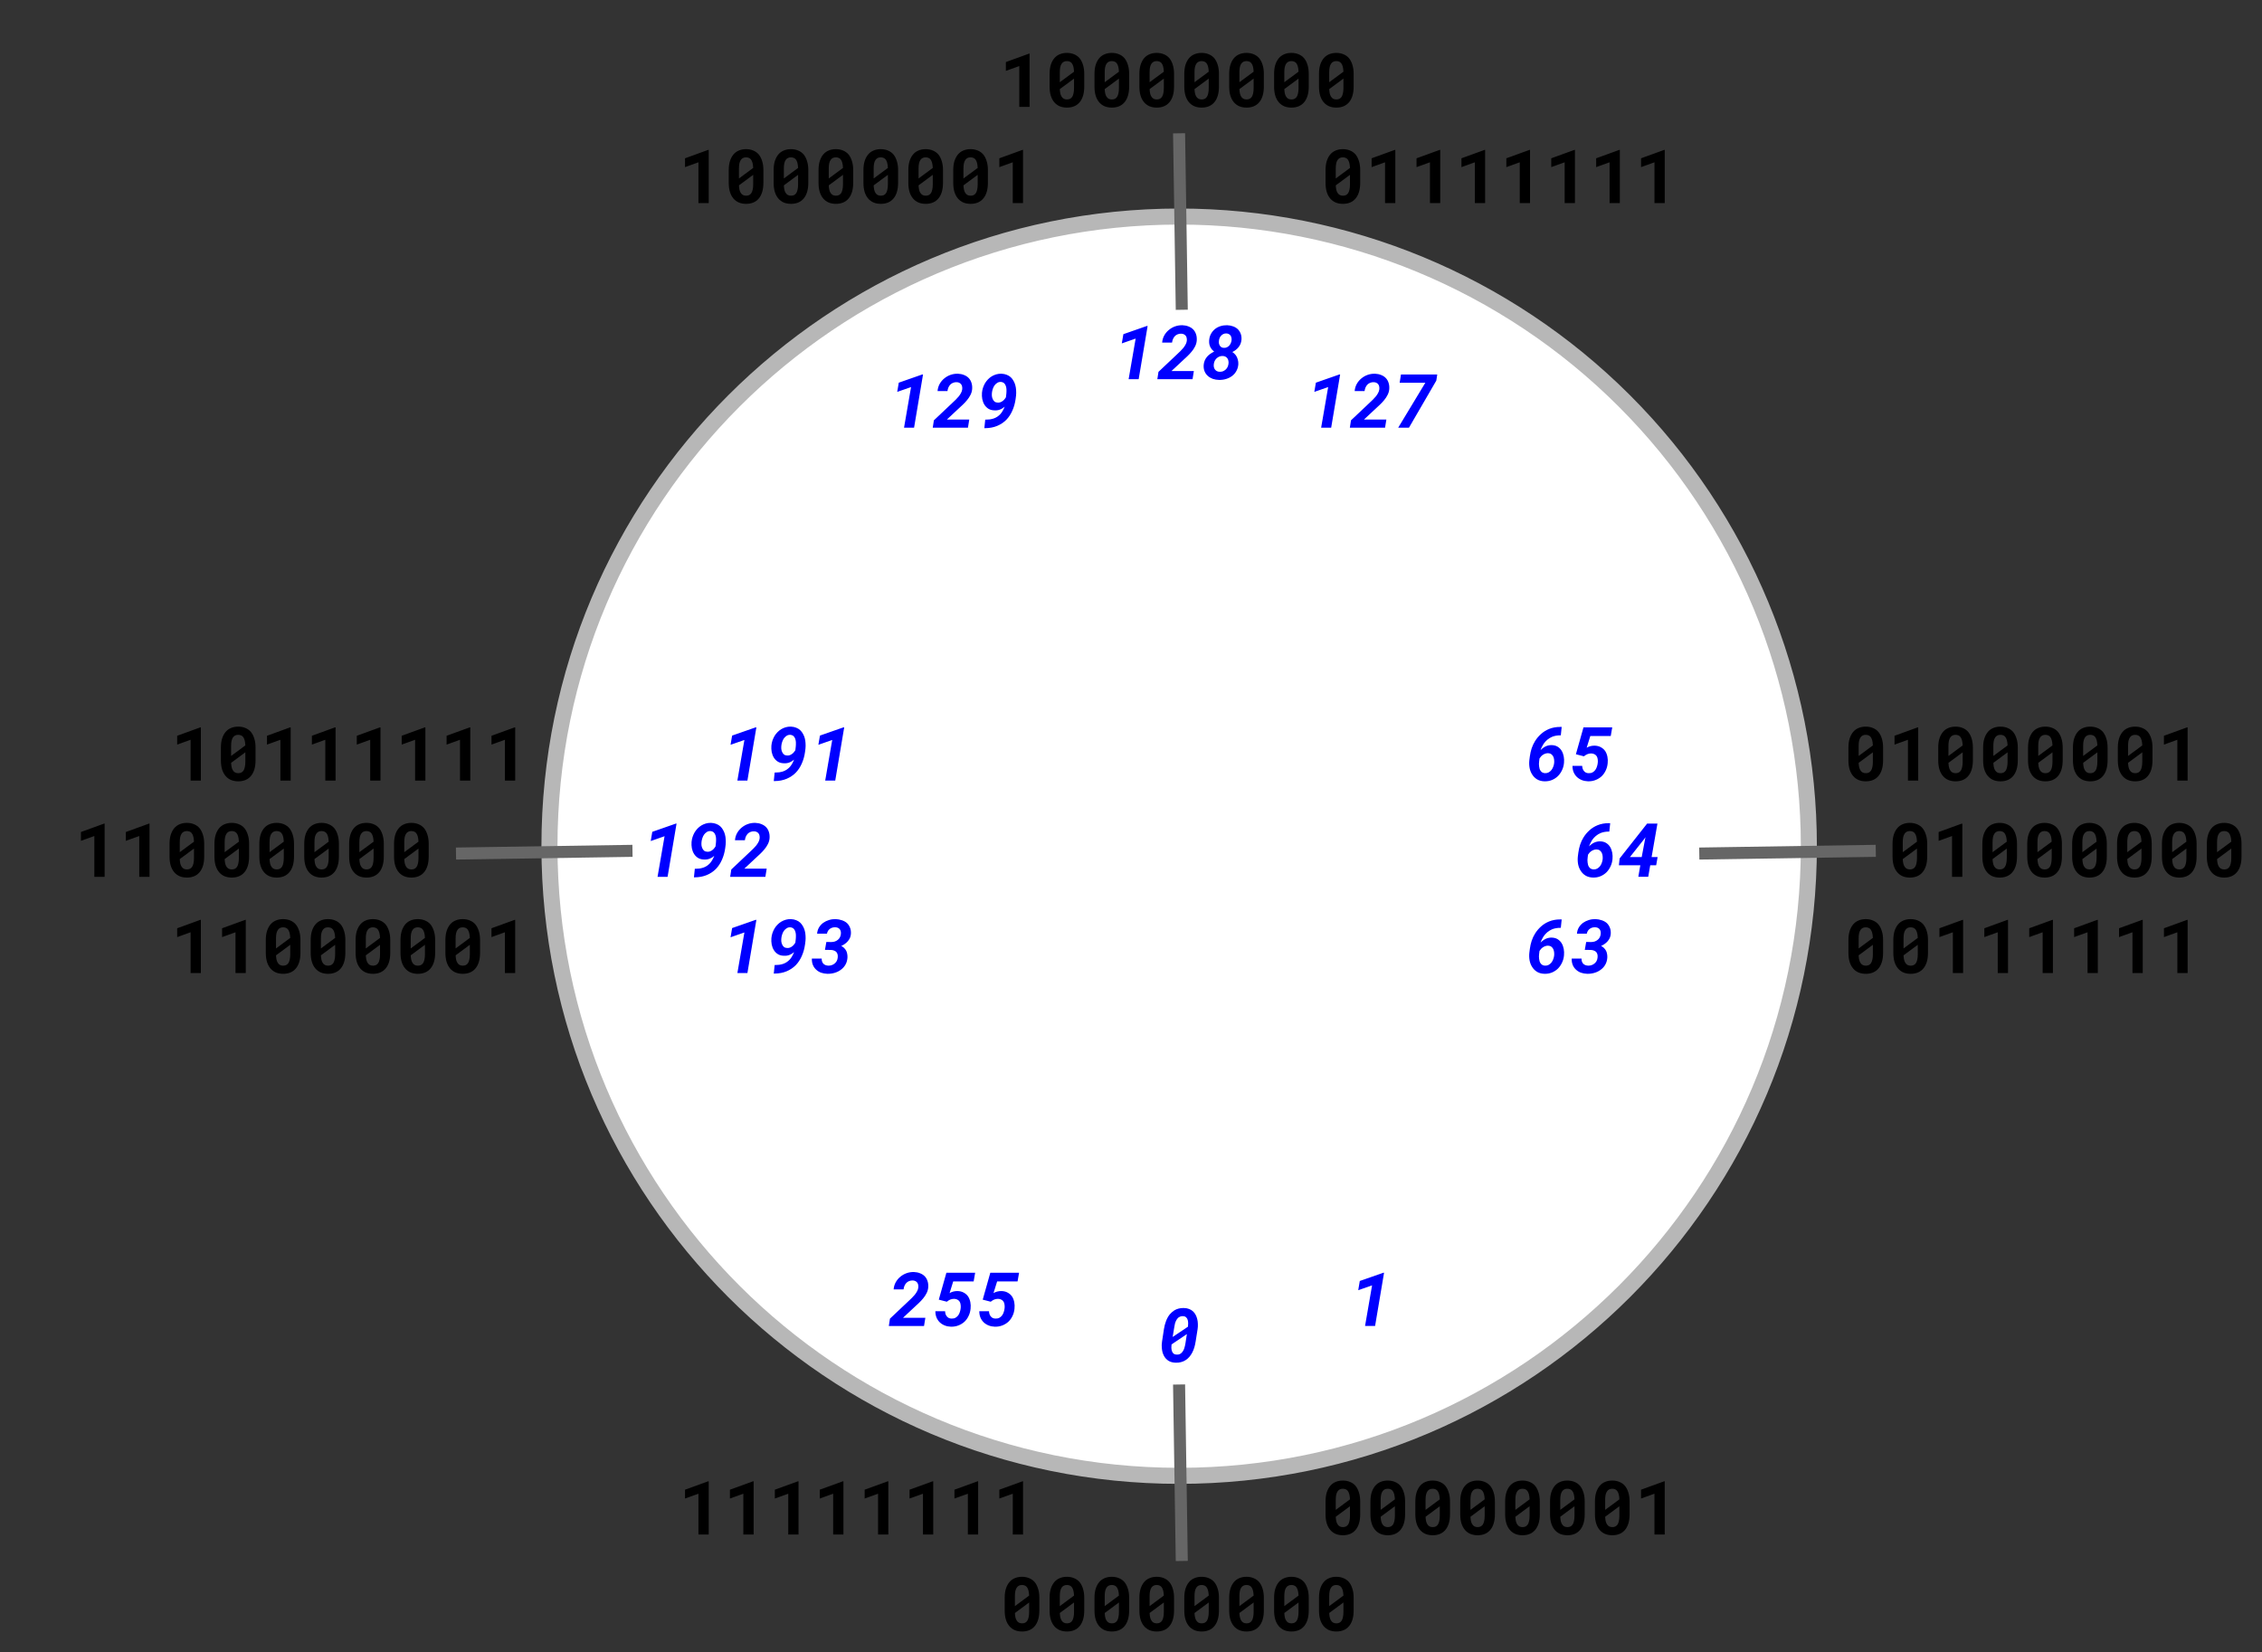 <svg version="1.1" viewBox="0.0 0.0 564.0 412.0" fill="none" stroke="none" stroke-linecap="square" stroke-miterlimit="10" xmlns:xlink="http://www.w3.org/1999/xlink" xmlns="http://www.w3.org/2000/svg"><rect x="0.0" y="0.0" width="564.0" height="412.0" fill="#333333" stroke="none"/><clipPath id="p.0"><path d="m0 0l564.0 0l0 412.0l-564.0 0l0 -412.0z" clip-rule="nonzero"/></clipPath><g clip-path="url(#p.0)"><path fill="#000000" fill-opacity="0.0" d="m0 0l564.0 0l0 412.0l-564.0 0z" fill-rule="evenodd"/><path fill="#ffffff" d="m137.0 211.008l0 0c0 -86.713 70.295 -157.008 157.008 -157.008l0 0c41.641 0 81.577 16.542 111.021 45.987c29.445 29.445 45.987 69.38 45.987 111.021l0 0c0 86.713 -70.295 157.008 -157.008 157.008l0 0c-86.713 0 -157.008 -70.295 -157.008 -157.008z" fill-rule="evenodd"/><path stroke="#b7b7b7" stroke-width="4.0" stroke-linejoin="round" stroke-linecap="butt" d="m137.0 211.008l0 0c0 -86.713 70.295 -157.008 157.008 -157.008l0 0c41.641 0 81.577 16.542 111.021 45.987c29.445 29.445 45.987 69.38 45.987 111.021l0 0c0 86.713 -70.295 157.008 -157.008 157.008l0 0c-86.713 0 -157.008 -70.295 -157.008 -157.008z" fill-rule="evenodd"/><path fill="#000000" fill-opacity="0.0" d="m230.717 -0.276l126.583 0l0 42.016l-126.583 0z" fill-rule="evenodd"/><path fill="#000000" d="m256.71 26.644l0 -13.266l-0.141 0l-5.766 2.094l0 2.203l3.344 -1.203l0 10.172l2.562 0zm13.633 -5.047l0 -3.172q0 -1.281 -0.312 -2.25q-0.297 -0.984 -0.844 -1.656q-0.562 -0.656 -1.375 -0.984q-0.797 -0.344 -1.797 -0.344q-1.0 0 -1.797 0.344q-0.797 0.328 -1.344 0.984q-0.562 0.672 -0.875 1.656q-0.297 0.969 -0.297 2.25l0 3.172q0 1.281 0.297 2.266q0.312 0.984 0.875 1.641q0.562 0.656 1.359 1.0q0.812 0.328 1.797 0.328q1.0 0 1.797 -0.328q0.812 -0.344 1.359 -1.0q0.562 -0.656 0.859 -1.641q0.297 -0.984 0.297 -2.266zm-6.094 -1.094q0 -0.281 0 -0.422q0 -0.156 0 -0.594l0 -1.469q0 -0.734 0.109 -1.266q0.125 -0.547 0.359 -0.875q0.219 -0.328 0.547 -0.484q0.328 -0.156 0.75 -0.156q0.375 0 0.688 0.125q0.312 0.125 0.516 0.375q0.266 0.328 0.406 0.859q0.141 0.531 0.172 1.281l-3.547 2.625zm3.547 1.469q0 0.75 -0.125 1.297q-0.109 0.531 -0.328 0.875q-0.219 0.328 -0.547 0.5q-0.328 0.156 -0.766 0.156q-0.469 0 -0.812 -0.188q-0.328 -0.188 -0.547 -0.562q-0.188 -0.297 -0.297 -0.766q-0.094 -0.469 -0.125 -1.062l3.547 -2.625q0 0.266 0 0.406q0 0.141 0 0.438l0 1.531zm13.742 -0.375l0 -3.172q0 -1.281 -0.312 -2.25q-0.297 -0.984 -0.844 -1.656q-0.562 -0.656 -1.375 -0.984q-0.797 -0.344 -1.797 -0.344q-1.0 0 -1.797 0.344q-0.797 0.328 -1.344 0.984q-0.562 0.672 -0.875 1.656q-0.297 0.969 -0.297 2.25l0 3.172q0 1.281 0.297 2.266q0.312 0.984 0.875 1.641q0.562 0.656 1.359 1.0q0.812 0.328 1.797 0.328q1.0 0 1.797 -0.328q0.812 -0.344 1.359 -1.0q0.562 -0.656 0.859 -1.641q0.297 -0.984 0.297 -2.266zm-6.094 -1.094q0 -0.281 0 -0.422q0 -0.156 0 -0.594l0 -1.469q0 -0.734 0.109 -1.266q0.125 -0.547 0.359 -0.875q0.219 -0.328 0.547 -0.484q0.328 -0.156 0.75 -0.156q0.375 0 0.688 0.125q0.312 0.125 0.516 0.375q0.266 0.328 0.406 0.859q0.141 0.531 0.172 1.281l-3.547 2.625zm3.547 1.469q0 0.75 -0.125 1.297q-0.109 0.531 -0.328 0.875q-0.219 0.328 -0.547 0.5q-0.328 0.156 -0.766 0.156q-0.469 0 -0.812 -0.188q-0.328 -0.188 -0.547 -0.562q-0.188 -0.297 -0.297 -0.766q-0.094 -0.469 -0.125 -1.062l3.547 -2.625q0 0.266 0 0.406q0 0.141 0 0.438l0 1.531zm13.742 -0.375l0 -3.172q0 -1.281 -0.312 -2.25q-0.297 -0.984 -0.844 -1.656q-0.562 -0.656 -1.375 -0.984q-0.797 -0.344 -1.797 -0.344q-1.0 0 -1.797 0.344q-0.797 0.328 -1.344 0.984q-0.562 0.672 -0.875 1.656q-0.297 0.969 -0.297 2.25l0 3.172q0 1.281 0.297 2.266q0.312 0.984 0.875 1.641q0.562 0.656 1.359 1.0q0.812 0.328 1.797 0.328q1.0 0 1.797 -0.328q0.812 -0.344 1.359 -1.0q0.562 -0.656 0.859 -1.641q0.297 -0.984 0.297 -2.266zm-6.094 -1.094q0 -0.281 0 -0.422q0 -0.156 0 -0.594l0 -1.469q0 -0.734 0.109 -1.266q0.125 -0.547 0.359 -0.875q0.219 -0.328 0.547 -0.484q0.328 -0.156 0.75 -0.156q0.375 0 0.688 0.125q0.312 0.125 0.516 0.375q0.266 0.328 0.406 0.859q0.141 0.531 0.172 1.281l-3.547 2.625zm3.547 1.469q0 0.75 -0.125 1.297q-0.109 0.531 -0.328 0.875q-0.219 0.328 -0.547 0.5q-0.328 0.156 -0.766 0.156q-0.469 0 -0.812 -0.188q-0.328 -0.188 -0.547 -0.562q-0.188 -0.297 -0.297 -0.766q-0.094 -0.469 -0.125 -1.062l3.547 -2.625q0 0.266 0 0.406q0 0.141 0 0.438l0 1.531zm13.742 -0.375l0 -3.172q0 -1.281 -0.312 -2.25q-0.297 -0.984 -0.844 -1.656q-0.562 -0.656 -1.375 -0.984q-0.797 -0.344 -1.797 -0.344q-1.0 0 -1.797 0.344q-0.797 0.328 -1.344 0.984q-0.562 0.672 -0.875 1.656q-0.297 0.969 -0.297 2.25l0 3.172q0 1.281 0.297 2.266q0.312 0.984 0.875 1.641q0.562 0.656 1.359 1.0q0.812 0.328 1.797 0.328q1.0 0 1.797 -0.328q0.812 -0.344 1.359 -1.0q0.562 -0.656 0.859 -1.641q0.297 -0.984 0.297 -2.266zm-6.094 -1.094q0 -0.281 0 -0.422q0 -0.156 0 -0.594l0 -1.469q0 -0.734 0.109 -1.266q0.125 -0.547 0.359 -0.875q0.219 -0.328 0.547 -0.484q0.328 -0.156 0.75 -0.156q0.375 0 0.688 0.125q0.312 0.125 0.516 0.375q0.266 0.328 0.406 0.859q0.141 0.531 0.172 1.281l-3.547 2.625zm3.547 1.469q0 0.75 -0.125 1.297q-0.109 0.531 -0.328 0.875q-0.219 0.328 -0.547 0.5q-0.328 0.156 -0.766 0.156q-0.469 0 -0.812 -0.188q-0.328 -0.188 -0.547 -0.562q-0.188 -0.297 -0.297 -0.766q-0.094 -0.469 -0.125 -1.062l3.547 -2.625q0 0.266 0 0.406q0 0.141 0 0.438l0 1.531zm13.742 -0.375l0 -3.172q0 -1.281 -0.312 -2.25q-0.297 -0.984 -0.844 -1.656q-0.562 -0.656 -1.375 -0.984q-0.797 -0.344 -1.797 -0.344q-1.0 0 -1.797 0.344q-0.797 0.328 -1.344 0.984q-0.562 0.672 -0.875 1.656q-0.297 0.969 -0.297 2.25l0 3.172q0 1.281 0.297 2.266q0.312 0.984 0.875 1.641q0.562 0.656 1.359 1.0q0.812 0.328 1.797 0.328q1.0 0 1.797 -0.328q0.812 -0.344 1.359 -1.0q0.562 -0.656 0.859 -1.641q0.297 -0.984 0.297 -2.266zm-6.094 -1.094q0 -0.281 0 -0.422q0 -0.156 0 -0.594l0 -1.469q0 -0.734 0.109 -1.266q0.125 -0.547 0.359 -0.875q0.219 -0.328 0.547 -0.484q0.328 -0.156 0.75 -0.156q0.375 0 0.688 0.125q0.312 0.125 0.516 0.375q0.266 0.328 0.406 0.859q0.141 0.531 0.172 1.281l-3.547 2.625zm3.547 1.469q0 0.75 -0.125 1.297q-0.109 0.531 -0.328 0.875q-0.219 0.328 -0.547 0.5q-0.328 0.156 -0.766 0.156q-0.469 0 -0.812 -0.188q-0.328 -0.188 -0.547 -0.562q-0.188 -0.297 -0.297 -0.766q-0.094 -0.469 -0.125 -1.062l3.547 -2.625q0 0.266 0 0.406q0 0.141 0 0.438l0 1.531zm13.742 -0.375l0 -3.172q0 -1.281 -0.312 -2.25q-0.297 -0.984 -0.844 -1.656q-0.562 -0.656 -1.375 -0.984q-0.797 -0.344 -1.797 -0.344q-1.0 0 -1.797 0.344q-0.797 0.328 -1.344 0.984q-0.562 0.672 -0.875 1.656q-0.297 0.969 -0.297 2.25l0 3.172q0 1.281 0.297 2.266q0.312 0.984 0.875 1.641q0.562 0.656 1.359 1.0q0.812 0.328 1.797 0.328q1.0 0 1.797 -0.328q0.812 -0.344 1.359 -1.0q0.562 -0.656 0.859 -1.641q0.297 -0.984 0.297 -2.266zm-6.094 -1.094q0 -0.281 0 -0.422q0 -0.156 0 -0.594l0 -1.469q0 -0.734 0.109 -1.266q0.125 -0.547 0.359 -0.875q0.219 -0.328 0.547 -0.484q0.328 -0.156 0.75 -0.156q0.375 0 0.688 0.125q0.312 0.125 0.516 0.375q0.266 0.328 0.406 0.859q0.141 0.531 0.172 1.281l-3.547 2.625zm3.547 1.469q0 0.75 -0.125 1.297q-0.109 0.531 -0.328 0.875q-0.219 0.328 -0.547 0.5q-0.328 0.156 -0.766 0.156q-0.469 0 -0.812 -0.188q-0.328 -0.188 -0.547 -0.562q-0.188 -0.297 -0.297 -0.766q-0.094 -0.469 -0.125 -1.062l3.547 -2.625q0 0.266 0 0.406q0 0.141 0 0.438l0 1.531zm13.742 -0.375l0 -3.172q0 -1.281 -0.312 -2.25q-0.297 -0.984 -0.844 -1.656q-0.562 -0.656 -1.375 -0.984q-0.797 -0.344 -1.797 -0.344q-1.0 0 -1.797 0.344q-0.797 0.328 -1.344 0.984q-0.562 0.672 -0.875 1.656q-0.297 0.969 -0.297 2.25l0 3.172q0 1.281 0.297 2.266q0.312 0.984 0.875 1.641q0.562 0.656 1.359 1.0q0.812 0.328 1.797 0.328q1.0 0 1.797 -0.328q0.812 -0.344 1.359 -1.0q0.562 -0.656 0.859 -1.641q0.297 -0.984 0.297 -2.266zm-6.094 -1.094q0 -0.281 0 -0.422q0 -0.156 0 -0.594l0 -1.469q0 -0.734 0.109 -1.266q0.125 -0.547 0.359 -0.875q0.219 -0.328 0.547 -0.484q0.328 -0.156 0.75 -0.156q0.375 0 0.688 0.125q0.312 0.125 0.516 0.375q0.266 0.328 0.406 0.859q0.141 0.531 0.172 1.281l-3.547 2.625zm3.547 1.469q0 0.75 -0.125 1.297q-0.109 0.531 -0.328 0.875q-0.219 0.328 -0.547 0.5q-0.328 0.156 -0.766 0.156q-0.469 0 -0.812 -0.188q-0.328 -0.188 -0.547 -0.562q-0.188 -0.297 -0.297 -0.766q-0.094 -0.469 -0.125 -1.062l3.547 -2.625q0 0.266 0 0.406q0 0.141 0 0.438l0 1.531z" fill-rule="nonzero"/><path fill="#000000" fill-opacity="0.0" d="m310.717 23.724l126.583 0l0 42.016l-126.583 0z" fill-rule="evenodd"/><path fill="#000000" d="m339.147 45.598l0 -3.172q0 -1.281 -0.312 -2.25q-0.297 -0.984 -0.844 -1.656q-0.562 -0.656 -1.375 -0.984q-0.797 -0.344 -1.797 -0.344q-1.0 0 -1.797 0.344q-0.797 0.328 -1.344 0.984q-0.562 0.672 -0.875 1.656q-0.297 0.969 -0.297 2.25l0 3.172q0 1.281 0.297 2.266q0.312 0.984 0.875 1.641q0.562 0.656 1.359 1.0q0.812 0.328 1.797 0.328q1.0 0 1.797 -0.328q0.812 -0.344 1.359 -1.0q0.562 -0.656 0.859 -1.641q0.297 -0.984 0.297 -2.266zm-6.094 -1.094q0 -0.281 0 -0.422q0 -0.156 0 -0.594l0 -1.469q0 -0.734 0.109 -1.266q0.125 -0.547 0.359 -0.875q0.219 -0.328 0.547 -0.484q0.328 -0.156 0.75 -0.156q0.375 0 0.688 0.125q0.312 0.125 0.516 0.375q0.266 0.328 0.406 0.859q0.141 0.531 0.172 1.281l-3.547 2.625zm3.547 1.469q0 0.75 -0.125 1.297q-0.109 0.531 -0.328 0.875q-0.219 0.328 -0.547 0.5q-0.328 0.156 -0.766 0.156q-0.469 0 -0.812 -0.188q-0.328 -0.188 -0.547 -0.562q-0.188 -0.297 -0.297 -0.766q-0.094 -0.469 -0.125 -1.062l3.547 -2.625q0 0.266 0 0.406q0 0.141 0 0.438l0 1.531zm11.305 4.672l0 -13.266l-0.141 0l-5.766 2.094l0 2.203l3.344 -1.203l0 10.172l2.562 0zm11.196 0l0 -13.266l-0.141 0l-5.766 2.094l0 2.203l3.344 -1.203l0 10.172l2.562 0zm11.196 0l0 -13.266l-0.141 0l-5.766 2.094l0 2.203l3.344 -1.203l0 10.172l2.562 0zm11.196 0l0 -13.266l-0.141 0l-5.766 2.094l0 2.203l3.344 -1.203l0 10.172l2.562 0zm11.196 0l0 -13.266l-0.141 0l-5.766 2.094l0 2.203l3.344 -1.203l0 10.172l2.562 0zm11.196 0l0 -13.266l-0.141 0l-5.766 2.094l0 2.203l3.344 -1.203l0 10.172l2.562 0zm11.196 0l0 -13.266l-0.141 0l-5.766 2.094l0 2.203l3.344 -1.203l0 10.172l2.562 0z" fill-rule="nonzero"/><path fill="#000000" fill-opacity="0.0" d="m150.717 23.724l126.583 0l0 42.016l-126.583 0z" fill-rule="evenodd"/><path fill="#000000" d="m176.71 50.644l0 -13.266l-0.141 0l-5.766 2.094l0 2.203l3.344 -1.203l0 10.172l2.562 0zm13.633 -5.047l0 -3.172q0 -1.281 -0.312 -2.25q-0.297 -0.984 -0.844 -1.656q-0.562 -0.656 -1.375 -0.984q-0.797 -0.344 -1.797 -0.344q-1.0 0 -1.797 0.344q-0.797 0.328 -1.344 0.984q-0.562 0.672 -0.875 1.656q-0.297 0.969 -0.297 2.25l0 3.172q0 1.281 0.297 2.266q0.312 0.984 0.875 1.641q0.562 0.656 1.359 1.0q0.812 0.328 1.797 0.328q1.0 0 1.797 -0.328q0.812 -0.344 1.359 -1.0q0.562 -0.656 0.859 -1.641q0.297 -0.984 0.297 -2.266zm-6.094 -1.094q0 -0.281 0 -0.422q0 -0.156 0 -0.594l0 -1.469q0 -0.734 0.109 -1.266q0.125 -0.547 0.359 -0.875q0.219 -0.328 0.547 -0.484q0.328 -0.156 0.75 -0.156q0.375 0 0.688 0.125q0.312 0.125 0.516 0.375q0.266 0.328 0.406 0.859q0.141 0.531 0.172 1.281l-3.547 2.625zm3.547 1.469q0 0.75 -0.125 1.297q-0.109 0.531 -0.328 0.875q-0.219 0.328 -0.547 0.5q-0.328 0.156 -0.766 0.156q-0.469 0 -0.812 -0.188q-0.328 -0.188 -0.547 -0.562q-0.188 -0.297 -0.297 -0.766q-0.094 -0.469 -0.125 -1.062l3.547 -2.625q0 0.266 0 0.406q0 0.141 0 0.438l0 1.531zm13.742 -0.375l0 -3.172q0 -1.281 -0.312 -2.25q-0.297 -0.984 -0.844 -1.656q-0.562 -0.656 -1.375 -0.984q-0.797 -0.344 -1.797 -0.344q-1.0 0 -1.797 0.344q-0.797 0.328 -1.344 0.984q-0.562 0.672 -0.875 1.656q-0.297 0.969 -0.297 2.25l0 3.172q0 1.281 0.297 2.266q0.312 0.984 0.875 1.641q0.562 0.656 1.359 1.0q0.812 0.328 1.797 0.328q1.0 0 1.797 -0.328q0.812 -0.344 1.359 -1.0q0.562 -0.656 0.859 -1.641q0.297 -0.984 0.297 -2.266zm-6.094 -1.094q0 -0.281 0 -0.422q0 -0.156 0 -0.594l0 -1.469q0 -0.734 0.109 -1.266q0.125 -0.547 0.359 -0.875q0.219 -0.328 0.547 -0.484q0.328 -0.156 0.75 -0.156q0.375 0 0.688 0.125q0.312 0.125 0.516 0.375q0.266 0.328 0.406 0.859q0.141 0.531 0.172 1.281l-3.547 2.625zm3.547 1.469q0 0.75 -0.125 1.297q-0.109 0.531 -0.328 0.875q-0.219 0.328 -0.547 0.5q-0.328 0.156 -0.766 0.156q-0.469 0 -0.812 -0.188q-0.328 -0.188 -0.547 -0.562q-0.188 -0.297 -0.297 -0.766q-0.094 -0.469 -0.125 -1.062l3.547 -2.625q0 0.266 0 0.406q0 0.141 0 0.438l0 1.531zm13.742 -0.375l0 -3.172q0 -1.281 -0.312 -2.25q-0.297 -0.984 -0.844 -1.656q-0.562 -0.656 -1.375 -0.984q-0.797 -0.344 -1.797 -0.344q-1.0 0 -1.797 0.344q-0.797 0.328 -1.344 0.984q-0.562 0.672 -0.875 1.656q-0.297 0.969 -0.297 2.25l0 3.172q0 1.281 0.297 2.266q0.312 0.984 0.875 1.641q0.562 0.656 1.359 1.0q0.812 0.328 1.797 0.328q1.0 0 1.797 -0.328q0.812 -0.344 1.359 -1.0q0.562 -0.656 0.859 -1.641q0.297 -0.984 0.297 -2.266zm-6.094 -1.094q0 -0.281 0 -0.422q0 -0.156 0 -0.594l0 -1.469q0 -0.734 0.109 -1.266q0.125 -0.547 0.359 -0.875q0.219 -0.328 0.547 -0.484q0.328 -0.156 0.75 -0.156q0.375 0 0.688 0.125q0.312 0.125 0.516 0.375q0.266 0.328 0.406 0.859q0.141 0.531 0.172 1.281l-3.547 2.625zm3.547 1.469q0 0.75 -0.125 1.297q-0.109 0.531 -0.328 0.875q-0.219 0.328 -0.547 0.5q-0.328 0.156 -0.766 0.156q-0.469 0 -0.812 -0.188q-0.328 -0.188 -0.547 -0.562q-0.188 -0.297 -0.297 -0.766q-0.094 -0.469 -0.125 -1.062l3.547 -2.625q0 0.266 0 0.406q0 0.141 0 0.438l0 1.531zm13.742 -0.375l0 -3.172q0 -1.281 -0.312 -2.25q-0.297 -0.984 -0.844 -1.656q-0.562 -0.656 -1.375 -0.984q-0.797 -0.344 -1.797 -0.344q-1.0 0 -1.797 0.344q-0.797 0.328 -1.344 0.984q-0.562 0.672 -0.875 1.656q-0.297 0.969 -0.297 2.25l0 3.172q0 1.281 0.297 2.266q0.312 0.984 0.875 1.641q0.562 0.656 1.359 1.0q0.812 0.328 1.797 0.328q1.0 0 1.797 -0.328q0.812 -0.344 1.359 -1.0q0.562 -0.656 0.859 -1.641q0.297 -0.984 0.297 -2.266zm-6.094 -1.094q0 -0.281 0 -0.422q0 -0.156 0 -0.594l0 -1.469q0 -0.734 0.109 -1.266q0.125 -0.547 0.359 -0.875q0.219 -0.328 0.547 -0.484q0.328 -0.156 0.75 -0.156q0.375 0 0.688 0.125q0.312 0.125 0.516 0.375q0.266 0.328 0.406 0.859q0.141 0.531 0.172 1.281l-3.547 2.625zm3.547 1.469q0 0.75 -0.125 1.297q-0.109 0.531 -0.328 0.875q-0.219 0.328 -0.547 0.5q-0.328 0.156 -0.766 0.156q-0.469 0 -0.812 -0.188q-0.328 -0.188 -0.547 -0.562q-0.188 -0.297 -0.297 -0.766q-0.094 -0.469 -0.125 -1.062l3.547 -2.625q0 0.266 0 0.406q0 0.141 0 0.438l0 1.531zm13.742 -0.375l0 -3.172q0 -1.281 -0.312 -2.25q-0.297 -0.984 -0.844 -1.656q-0.562 -0.656 -1.375 -0.984q-0.797 -0.344 -1.797 -0.344q-1.0 0 -1.797 0.344q-0.797 0.328 -1.344 0.984q-0.562 0.672 -0.875 1.656q-0.297 0.969 -0.297 2.25l0 3.172q0 1.281 0.297 2.266q0.312 0.984 0.875 1.641q0.562 0.656 1.359 1.0q0.812 0.328 1.797 0.328q1.0 0 1.797 -0.328q0.812 -0.344 1.359 -1.0q0.562 -0.656 0.859 -1.641q0.297 -0.984 0.297 -2.266zm-6.094 -1.094q0 -0.281 0 -0.422q0 -0.156 0 -0.594l0 -1.469q0 -0.734 0.109 -1.266q0.125 -0.547 0.359 -0.875q0.219 -0.328 0.547 -0.484q0.328 -0.156 0.75 -0.156q0.375 0 0.688 0.125q0.312 0.125 0.516 0.375q0.266 0.328 0.406 0.859q0.141 0.531 0.172 1.281l-3.547 2.625zm3.547 1.469q0 0.75 -0.125 1.297q-0.109 0.531 -0.328 0.875q-0.219 0.328 -0.547 0.5q-0.328 0.156 -0.766 0.156q-0.469 0 -0.812 -0.188q-0.328 -0.188 -0.547 -0.562q-0.188 -0.297 -0.297 -0.766q-0.094 -0.469 -0.125 -1.062l3.547 -2.625q0 0.266 0 0.406q0 0.141 0 0.438l0 1.531zm13.742 -0.375l0 -3.172q0 -1.281 -0.312 -2.25q-0.297 -0.984 -0.844 -1.656q-0.562 -0.656 -1.375 -0.984q-0.797 -0.344 -1.797 -0.344q-1.0 0 -1.797 0.344q-0.797 0.328 -1.344 0.984q-0.562 0.672 -0.875 1.656q-0.297 0.969 -0.297 2.25l0 3.172q0 1.281 0.297 2.266q0.312 0.984 0.875 1.641q0.562 0.656 1.359 1.0q0.812 0.328 1.797 0.328q1.0 0 1.797 -0.328q0.812 -0.344 1.359 -1.0q0.562 -0.656 0.859 -1.641q0.297 -0.984 0.297 -2.266zm-6.094 -1.094q0 -0.281 0 -0.422q0 -0.156 0 -0.594l0 -1.469q0 -0.734 0.109 -1.266q0.125 -0.547 0.359 -0.875q0.219 -0.328 0.547 -0.484q0.328 -0.156 0.75 -0.156q0.375 0 0.688 0.125q0.312 0.125 0.516 0.375q0.266 0.328 0.406 0.859q0.141 0.531 0.172 1.281l-3.547 2.625zm3.547 1.469q0 0.75 -0.125 1.297q-0.109 0.531 -0.328 0.875q-0.219 0.328 -0.547 0.5q-0.328 0.156 -0.766 0.156q-0.469 0 -0.812 -0.188q-0.328 -0.188 -0.547 -0.562q-0.188 -0.297 -0.297 -0.766q-0.094 -0.469 -0.125 -1.062l3.547 -2.625q0 0.266 0 0.406q0 0.141 0 0.438l0 1.531zm11.305 4.672l0 -13.266l-0.141 0l-5.766 2.094l0 2.203l3.344 -1.203l0 10.172l2.562 0z" fill-rule="nonzero"/><path fill="#000000" fill-opacity="0.0" d="m294.638 75.748l-0.63 -41.008" fill-rule="evenodd"/><path stroke="#666666" stroke-width="3.0" stroke-linejoin="round" stroke-linecap="butt" d="m294.638 75.748l-0.63 -41.008" fill-rule="evenodd"/><path fill="#000000" fill-opacity="0.0" d="m310.717 355.724l126.583 0l0 42.016l-126.583 0z" fill-rule="evenodd"/><path fill="#000000" d="m339.147 377.598l0 -3.172q0 -1.281 -0.312 -2.25q-0.297 -0.984 -0.844 -1.656q-0.562 -0.656 -1.375 -0.984q-0.797 -0.344 -1.797 -0.344q-1.0 0 -1.797 0.344q-0.797 0.328 -1.344 0.984q-0.562 0.672 -0.875 1.656q-0.297 0.969 -0.297 2.25l0 3.172q0 1.281 0.297 2.266q0.312 0.984 0.875 1.641q0.562 0.656 1.359 1.0q0.812 0.328 1.797 0.328q1.0 0 1.797 -0.328q0.812 -0.344 1.359 -1.0q0.562 -0.656 0.859 -1.641q0.297 -0.984 0.297 -2.266zm-6.094 -1.094q0 -0.281 0 -0.422q0 -0.156 0 -0.594l0 -1.469q0 -0.734 0.109 -1.266q0.125 -0.547 0.359 -0.875q0.219 -0.328 0.547 -0.484q0.328 -0.156 0.75 -0.156q0.375 0 0.688 0.125q0.312 0.125 0.516 0.375q0.266 0.328 0.406 0.859q0.141 0.531 0.172 1.281l-3.547 2.625zm3.547 1.469q0 0.75 -0.125 1.297q-0.109 0.531 -0.328 0.875q-0.219 0.328 -0.547 0.5q-0.328 0.156 -0.766 0.156q-0.469 0 -0.812 -0.188q-0.328 -0.188 -0.547 -0.562q-0.188 -0.297 -0.297 -0.766q-0.094 -0.469 -0.125 -1.062l3.547 -2.625q0 0.266 0 0.406q0 0.141 0 0.438l0 1.531zm13.742 -0.375l0 -3.172q0 -1.281 -0.312 -2.25q-0.297 -0.984 -0.844 -1.656q-0.562 -0.656 -1.375 -0.984q-0.797 -0.344 -1.797 -0.344q-1.0 0 -1.797 0.344q-0.797 0.328 -1.344 0.984q-0.562 0.672 -0.875 1.656q-0.297 0.969 -0.297 2.25l0 3.172q0 1.281 0.297 2.266q0.312 0.984 0.875 1.641q0.562 0.656 1.359 1.0q0.812 0.328 1.797 0.328q1.0 0 1.797 -0.328q0.812 -0.344 1.359 -1.0q0.562 -0.656 0.859 -1.641q0.297 -0.984 0.297 -2.266zm-6.094 -1.094q0 -0.281 0 -0.422q0 -0.156 0 -0.594l0 -1.469q0 -0.734 0.109 -1.266q0.125 -0.547 0.359 -0.875q0.219 -0.328 0.547 -0.484q0.328 -0.156 0.75 -0.156q0.375 0 0.688 0.125q0.312 0.125 0.516 0.375q0.266 0.328 0.406 0.859q0.141 0.531 0.172 1.281l-3.547 2.625zm3.547 1.469q0 0.75 -0.125 1.297q-0.109 0.531 -0.328 0.875q-0.219 0.328 -0.547 0.5q-0.328 0.156 -0.766 0.156q-0.469 0 -0.812 -0.188q-0.328 -0.188 -0.547 -0.562q-0.188 -0.297 -0.297 -0.766q-0.094 -0.469 -0.125 -1.062l3.547 -2.625q0 0.266 0 0.406q0 0.141 0 0.438l0 1.531zm13.742 -0.375l0 -3.172q0 -1.281 -0.312 -2.25q-0.297 -0.984 -0.844 -1.656q-0.562 -0.656 -1.375 -0.984q-0.797 -0.344 -1.797 -0.344q-1.0 0 -1.797 0.344q-0.797 0.328 -1.344 0.984q-0.562 0.672 -0.875 1.656q-0.297 0.969 -0.297 2.25l0 3.172q0 1.281 0.297 2.266q0.312 0.984 0.875 1.641q0.562 0.656 1.359 1.0q0.812 0.328 1.797 0.328q1.0 0 1.797 -0.328q0.812 -0.344 1.359 -1.0q0.562 -0.656 0.859 -1.641q0.297 -0.984 0.297 -2.266zm-6.094 -1.094q0 -0.281 0 -0.422q0 -0.156 0 -0.594l0 -1.469q0 -0.734 0.109 -1.266q0.125 -0.547 0.359 -0.875q0.219 -0.328 0.547 -0.484q0.328 -0.156 0.75 -0.156q0.375 0 0.688 0.125q0.312 0.125 0.516 0.375q0.266 0.328 0.406 0.859q0.141 0.531 0.172 1.281l-3.547 2.625zm3.547 1.469q0 0.75 -0.125 1.297q-0.109 0.531 -0.328 0.875q-0.219 0.328 -0.547 0.5q-0.328 0.156 -0.766 0.156q-0.469 0 -0.812 -0.188q-0.328 -0.188 -0.547 -0.562q-0.188 -0.297 -0.297 -0.766q-0.094 -0.469 -0.125 -1.062l3.547 -2.625q0 0.266 0 0.406q0 0.141 0 0.438l0 1.531zm13.742 -0.375l0 -3.172q0 -1.281 -0.312 -2.25q-0.297 -0.984 -0.844 -1.656q-0.562 -0.656 -1.375 -0.984q-0.797 -0.344 -1.797 -0.344q-1.0 0 -1.797 0.344q-0.797 0.328 -1.344 0.984q-0.562 0.672 -0.875 1.656q-0.297 0.969 -0.297 2.25l0 3.172q0 1.281 0.297 2.266q0.312 0.984 0.875 1.641q0.562 0.656 1.359 1.0q0.812 0.328 1.797 0.328q1.0 0 1.797 -0.328q0.812 -0.344 1.359 -1.0q0.562 -0.656 0.859 -1.641q0.297 -0.984 0.297 -2.266zm-6.094 -1.094q0 -0.281 0 -0.422q0 -0.156 0 -0.594l0 -1.469q0 -0.734 0.109 -1.266q0.125 -0.547 0.359 -0.875q0.219 -0.328 0.547 -0.484q0.328 -0.156 0.75 -0.156q0.375 0 0.688 0.125q0.312 0.125 0.516 0.375q0.266 0.328 0.406 0.859q0.141 0.531 0.172 1.281l-3.547 2.625zm3.547 1.469q0 0.75 -0.125 1.297q-0.109 0.531 -0.328 0.875q-0.219 0.328 -0.547 0.5q-0.328 0.156 -0.766 0.156q-0.469 0 -0.812 -0.188q-0.328 -0.188 -0.547 -0.562q-0.188 -0.297 -0.297 -0.766q-0.094 -0.469 -0.125 -1.062l3.547 -2.625q0 0.266 0 0.406q0 0.141 0 0.438l0 1.531zm13.742 -0.375l0 -3.172q0 -1.281 -0.312 -2.25q-0.297 -0.984 -0.844 -1.656q-0.562 -0.656 -1.375 -0.984q-0.797 -0.344 -1.797 -0.344q-1.0 0 -1.797 0.344q-0.797 0.328 -1.344 0.984q-0.562 0.672 -0.875 1.656q-0.297 0.969 -0.297 2.25l0 3.172q0 1.281 0.297 2.266q0.312 0.984 0.875 1.641q0.562 0.656 1.359 1.0q0.812 0.328 1.797 0.328q1.0 0 1.797 -0.328q0.812 -0.344 1.359 -1.0q0.562 -0.656 0.859 -1.641q0.297 -0.984 0.297 -2.266zm-6.094 -1.094q0 -0.281 0 -0.422q0 -0.156 0 -0.594l0 -1.469q0 -0.734 0.109 -1.266q0.125 -0.547 0.359 -0.875q0.219 -0.328 0.547 -0.484q0.328 -0.156 0.75 -0.156q0.375 0 0.688 0.125q0.312 0.125 0.516 0.375q0.266 0.328 0.406 0.859q0.141 0.531 0.172 1.281l-3.547 2.625zm3.547 1.469q0 0.75 -0.125 1.297q-0.109 0.531 -0.328 0.875q-0.219 0.328 -0.547 0.5q-0.328 0.156 -0.766 0.156q-0.469 0 -0.812 -0.188q-0.328 -0.188 -0.547 -0.562q-0.188 -0.297 -0.297 -0.766q-0.094 -0.469 -0.125 -1.062l3.547 -2.625q0 0.266 0 0.406q0 0.141 0 0.438l0 1.531zm13.742 -0.375l0 -3.172q0 -1.281 -0.312 -2.25q-0.297 -0.984 -0.844 -1.656q-0.562 -0.656 -1.375 -0.984q-0.797 -0.344 -1.797 -0.344q-1.0 0 -1.797 0.344q-0.797 0.328 -1.344 0.984q-0.562 0.672 -0.875 1.656q-0.297 0.969 -0.297 2.25l0 3.172q0 1.281 0.297 2.266q0.312 0.984 0.875 1.641q0.562 0.656 1.359 1.0q0.812 0.328 1.797 0.328q1.0 0 1.797 -0.328q0.812 -0.344 1.359 -1.0q0.562 -0.656 0.859 -1.641q0.297 -0.984 0.297 -2.266zm-6.094 -1.094q0 -0.281 0 -0.422q0 -0.156 0 -0.594l0 -1.469q0 -0.734 0.109 -1.266q0.125 -0.547 0.359 -0.875q0.219 -0.328 0.547 -0.484q0.328 -0.156 0.75 -0.156q0.375 0 0.688 0.125q0.312 0.125 0.516 0.375q0.266 0.328 0.406 0.859q0.141 0.531 0.172 1.281l-3.547 2.625zm3.547 1.469q0 0.75 -0.125 1.297q-0.109 0.531 -0.328 0.875q-0.219 0.328 -0.547 0.5q-0.328 0.156 -0.766 0.156q-0.469 0 -0.812 -0.188q-0.328 -0.188 -0.547 -0.562q-0.188 -0.297 -0.297 -0.766q-0.094 -0.469 -0.125 -1.062l3.547 -2.625q0 0.266 0 0.406q0 0.141 0 0.438l0 1.531zm13.742 -0.375l0 -3.172q0 -1.281 -0.312 -2.25q-0.297 -0.984 -0.844 -1.656q-0.562 -0.656 -1.375 -0.984q-0.797 -0.344 -1.797 -0.344q-1.0 0 -1.797 0.344q-0.797 0.328 -1.344 0.984q-0.562 0.672 -0.875 1.656q-0.297 0.969 -0.297 2.25l0 3.172q0 1.281 0.297 2.266q0.312 0.984 0.875 1.641q0.562 0.656 1.359 1.0q0.812 0.328 1.797 0.328q1.0 0 1.797 -0.328q0.812 -0.344 1.359 -1.0q0.562 -0.656 0.859 -1.641q0.297 -0.984 0.297 -2.266zm-6.094 -1.094q0 -0.281 0 -0.422q0 -0.156 0 -0.594l0 -1.469q0 -0.734 0.109 -1.266q0.125 -0.547 0.359 -0.875q0.219 -0.328 0.547 -0.484q0.328 -0.156 0.75 -0.156q0.375 0 0.688 0.125q0.312 0.125 0.516 0.375q0.266 0.328 0.406 0.859q0.141 0.531 0.172 1.281l-3.547 2.625zm3.547 1.469q0 0.75 -0.125 1.297q-0.109 0.531 -0.328 0.875q-0.219 0.328 -0.547 0.5q-0.328 0.156 -0.766 0.156q-0.469 0 -0.812 -0.188q-0.328 -0.188 -0.547 -0.562q-0.188 -0.297 -0.297 -0.766q-0.094 -0.469 -0.125 -1.062l3.547 -2.625q0 0.266 0 0.406q0 0.141 0 0.438l0 1.531zm11.305 4.672l0 -13.266l-0.141 0l-5.766 2.094l0 2.203l3.344 -1.203l0 10.172l2.562 0z" fill-rule="nonzero"/><path fill="#000000" fill-opacity="0.0" d="m150.717 355.724l126.583 0l0 42.016l-126.583 0z" fill-rule="evenodd"/><path fill="#000000" d="m176.71 382.644l0 -13.266l-0.141 0l-5.766 2.094l0 2.203l3.344 -1.203l0 10.172l2.562 0zm11.196 0l0 -13.266l-0.141 0l-5.766 2.094l0 2.203l3.344 -1.203l0 10.172l2.562 0zm11.196 0l0 -13.266l-0.141 0l-5.766 2.094l0 2.203l3.344 -1.203l0 10.172l2.562 0zm11.196 0l0 -13.266l-0.141 0l-5.766 2.094l0 2.203l3.344 -1.203l0 10.172l2.562 0zm11.196 0l0 -13.266l-0.141 0l-5.766 2.094l0 2.203l3.344 -1.203l0 10.172l2.562 0zm11.196 0l0 -13.266l-0.141 0l-5.766 2.094l0 2.203l3.344 -1.203l0 10.172l2.562 0zm11.196 0l0 -13.266l-0.141 0l-5.766 2.094l0 2.203l3.344 -1.203l0 10.172l2.562 0zm11.196 0l0 -13.266l-0.141 0l-5.766 2.094l0 2.203l3.344 -1.203l0 10.172l2.562 0z" fill-rule="nonzero"/><path fill="#000000" fill-opacity="0.0" d="m294.638 387.748l-0.63 -41.008" fill-rule="evenodd"/><path stroke="#666666" stroke-width="3.0" stroke-linejoin="round" stroke-linecap="butt" d="m294.638 387.748l-0.63 -41.008" fill-rule="evenodd"/><path fill="#000000" fill-opacity="0.0" d="m230.717 379.724l126.583 0l0 42.016l-126.583 0z" fill-rule="evenodd"/><path fill="#000000" d="m259.147 401.598l0 -3.172q0 -1.281 -0.312 -2.25q-0.297 -0.984 -0.844 -1.656q-0.562 -0.656 -1.375 -0.984q-0.797 -0.344 -1.797 -0.344q-1.0 0 -1.797 0.344q-0.797 0.328 -1.344 0.984q-0.562 0.672 -0.875 1.656q-0.297 0.969 -0.297 2.25l0 3.172q0 1.281 0.297 2.266q0.312 0.984 0.875 1.641q0.562 0.656 1.359 1.0q0.812 0.328 1.797 0.328q1.0 0 1.797 -0.328q0.812 -0.344 1.359 -1.0q0.562 -0.656 0.859 -1.641q0.297 -0.984 0.297 -2.266zm-6.094 -1.094q0 -0.281 0 -0.422q0 -0.156 0 -0.594l0 -1.469q0 -0.734 0.109 -1.266q0.125 -0.547 0.359 -0.875q0.219 -0.328 0.547 -0.484q0.328 -0.156 0.75 -0.156q0.375 0 0.688 0.125q0.312 0.125 0.516 0.375q0.266 0.328 0.406 0.859q0.141 0.531 0.172 1.281l-3.547 2.625zm3.547 1.469q0 0.75 -0.125 1.297q-0.109 0.531 -0.328 0.875q-0.219 0.328 -0.547 0.5q-0.328 0.156 -0.766 0.156q-0.469 0 -0.812 -0.188q-0.328 -0.188 -0.547 -0.562q-0.188 -0.297 -0.297 -0.766q-0.094 -0.469 -0.125 -1.062l3.547 -2.625q0 0.266 0 0.406q0 0.141 0 0.438l0 1.531zm13.742 -0.375l0 -3.172q0 -1.281 -0.312 -2.25q-0.297 -0.984 -0.844 -1.656q-0.562 -0.656 -1.375 -0.984q-0.797 -0.344 -1.797 -0.344q-1.0 0 -1.797 0.344q-0.797 0.328 -1.344 0.984q-0.562 0.672 -0.875 1.656q-0.297 0.969 -0.297 2.25l0 3.172q0 1.281 0.297 2.266q0.312 0.984 0.875 1.641q0.562 0.656 1.359 1.0q0.812 0.328 1.797 0.328q1.0 0 1.797 -0.328q0.812 -0.344 1.359 -1.0q0.562 -0.656 0.859 -1.641q0.297 -0.984 0.297 -2.266zm-6.094 -1.094q0 -0.281 0 -0.422q0 -0.156 0 -0.594l0 -1.469q0 -0.734 0.109 -1.266q0.125 -0.547 0.359 -0.875q0.219 -0.328 0.547 -0.484q0.328 -0.156 0.75 -0.156q0.375 0 0.688 0.125q0.312 0.125 0.516 0.375q0.266 0.328 0.406 0.859q0.141 0.531 0.172 1.281l-3.547 2.625zm3.547 1.469q0 0.75 -0.125 1.297q-0.109 0.531 -0.328 0.875q-0.219 0.328 -0.547 0.5q-0.328 0.156 -0.766 0.156q-0.469 0 -0.812 -0.188q-0.328 -0.188 -0.547 -0.562q-0.188 -0.297 -0.297 -0.766q-0.094 -0.469 -0.125 -1.062l3.547 -2.625q0 0.266 0 0.406q0 0.141 0 0.438l0 1.531zm13.742 -0.375l0 -3.172q0 -1.281 -0.312 -2.25q-0.297 -0.984 -0.844 -1.656q-0.562 -0.656 -1.375 -0.984q-0.797 -0.344 -1.797 -0.344q-1.0 0 -1.797 0.344q-0.797 0.328 -1.344 0.984q-0.562 0.672 -0.875 1.656q-0.297 0.969 -0.297 2.25l0 3.172q0 1.281 0.297 2.266q0.312 0.984 0.875 1.641q0.562 0.656 1.359 1.0q0.812 0.328 1.797 0.328q1.0 0 1.797 -0.328q0.812 -0.344 1.359 -1.0q0.562 -0.656 0.859 -1.641q0.297 -0.984 0.297 -2.266zm-6.094 -1.094q0 -0.281 0 -0.422q0 -0.156 0 -0.594l0 -1.469q0 -0.734 0.109 -1.266q0.125 -0.547 0.359 -0.875q0.219 -0.328 0.547 -0.484q0.328 -0.156 0.75 -0.156q0.375 0 0.688 0.125q0.312 0.125 0.516 0.375q0.266 0.328 0.406 0.859q0.141 0.531 0.172 1.281l-3.547 2.625zm3.547 1.469q0 0.75 -0.125 1.297q-0.109 0.531 -0.328 0.875q-0.219 0.328 -0.547 0.5q-0.328 0.156 -0.766 0.156q-0.469 0 -0.812 -0.188q-0.328 -0.188 -0.547 -0.562q-0.188 -0.297 -0.297 -0.766q-0.094 -0.469 -0.125 -1.062l3.547 -2.625q0 0.266 0 0.406q0 0.141 0 0.438l0 1.531zm13.742 -0.375l0 -3.172q0 -1.281 -0.312 -2.25q-0.297 -0.984 -0.844 -1.656q-0.562 -0.656 -1.375 -0.984q-0.797 -0.344 -1.797 -0.344q-1.0 0 -1.797 0.344q-0.797 0.328 -1.344 0.984q-0.562 0.672 -0.875 1.656q-0.297 0.969 -0.297 2.25l0 3.172q0 1.281 0.297 2.266q0.312 0.984 0.875 1.641q0.562 0.656 1.359 1.0q0.812 0.328 1.797 0.328q1.0 0 1.797 -0.328q0.812 -0.344 1.359 -1.0q0.562 -0.656 0.859 -1.641q0.297 -0.984 0.297 -2.266zm-6.094 -1.094q0 -0.281 0 -0.422q0 -0.156 0 -0.594l0 -1.469q0 -0.734 0.109 -1.266q0.125 -0.547 0.359 -0.875q0.219 -0.328 0.547 -0.484q0.328 -0.156 0.75 -0.156q0.375 0 0.688 0.125q0.312 0.125 0.516 0.375q0.266 0.328 0.406 0.859q0.141 0.531 0.172 1.281l-3.547 2.625zm3.547 1.469q0 0.75 -0.125 1.297q-0.109 0.531 -0.328 0.875q-0.219 0.328 -0.547 0.5q-0.328 0.156 -0.766 0.156q-0.469 0 -0.812 -0.188q-0.328 -0.188 -0.547 -0.562q-0.188 -0.297 -0.297 -0.766q-0.094 -0.469 -0.125 -1.062l3.547 -2.625q0 0.266 0 0.406q0 0.141 0 0.438l0 1.531zm13.742 -0.375l0 -3.172q0 -1.281 -0.312 -2.25q-0.297 -0.984 -0.844 -1.656q-0.562 -0.656 -1.375 -0.984q-0.797 -0.344 -1.797 -0.344q-1.0 0 -1.797 0.344q-0.797 0.328 -1.344 0.984q-0.562 0.672 -0.875 1.656q-0.297 0.969 -0.297 2.25l0 3.172q0 1.281 0.297 2.266q0.312 0.984 0.875 1.641q0.562 0.656 1.359 1.0q0.812 0.328 1.797 0.328q1.0 0 1.797 -0.328q0.812 -0.344 1.359 -1.0q0.562 -0.656 0.859 -1.641q0.297 -0.984 0.297 -2.266zm-6.094 -1.094q0 -0.281 0 -0.422q0 -0.156 0 -0.594l0 -1.469q0 -0.734 0.109 -1.266q0.125 -0.547 0.359 -0.875q0.219 -0.328 0.547 -0.484q0.328 -0.156 0.75 -0.156q0.375 0 0.688 0.125q0.312 0.125 0.516 0.375q0.266 0.328 0.406 0.859q0.141 0.531 0.172 1.281l-3.547 2.625zm3.547 1.469q0 0.75 -0.125 1.297q-0.109 0.531 -0.328 0.875q-0.219 0.328 -0.547 0.5q-0.328 0.156 -0.766 0.156q-0.469 0 -0.812 -0.188q-0.328 -0.188 -0.547 -0.562q-0.188 -0.297 -0.297 -0.766q-0.094 -0.469 -0.125 -1.062l3.547 -2.625q0 0.266 0 0.406q0 0.141 0 0.438l0 1.531zm13.742 -0.375l0 -3.172q0 -1.281 -0.312 -2.25q-0.297 -0.984 -0.844 -1.656q-0.562 -0.656 -1.375 -0.984q-0.797 -0.344 -1.797 -0.344q-1.0 0 -1.797 0.344q-0.797 0.328 -1.344 0.984q-0.562 0.672 -0.875 1.656q-0.297 0.969 -0.297 2.25l0 3.172q0 1.281 0.297 2.266q0.312 0.984 0.875 1.641q0.562 0.656 1.359 1.0q0.812 0.328 1.797 0.328q1.0 0 1.797 -0.328q0.812 -0.344 1.359 -1.0q0.562 -0.656 0.859 -1.641q0.297 -0.984 0.297 -2.266zm-6.094 -1.094q0 -0.281 0 -0.422q0 -0.156 0 -0.594l0 -1.469q0 -0.734 0.109 -1.266q0.125 -0.547 0.359 -0.875q0.219 -0.328 0.547 -0.484q0.328 -0.156 0.75 -0.156q0.375 0 0.688 0.125q0.312 0.125 0.516 0.375q0.266 0.328 0.406 0.859q0.141 0.531 0.172 1.281l-3.547 2.625zm3.547 1.469q0 0.75 -0.125 1.297q-0.109 0.531 -0.328 0.875q-0.219 0.328 -0.547 0.5q-0.328 0.156 -0.766 0.156q-0.469 0 -0.812 -0.188q-0.328 -0.188 -0.547 -0.562q-0.188 -0.297 -0.297 -0.766q-0.094 -0.469 -0.125 -1.062l3.547 -2.625q0 0.266 0 0.406q0 0.141 0 0.438l0 1.531zm13.742 -0.375l0 -3.172q0 -1.281 -0.312 -2.25q-0.297 -0.984 -0.844 -1.656q-0.562 -0.656 -1.375 -0.984q-0.797 -0.344 -1.797 -0.344q-1.0 0 -1.797 0.344q-0.797 0.328 -1.344 0.984q-0.562 0.672 -0.875 1.656q-0.297 0.969 -0.297 2.25l0 3.172q0 1.281 0.297 2.266q0.312 0.984 0.875 1.641q0.562 0.656 1.359 1.0q0.812 0.328 1.797 0.328q1.0 0 1.797 -0.328q0.812 -0.344 1.359 -1.0q0.562 -0.656 0.859 -1.641q0.297 -0.984 0.297 -2.266zm-6.094 -1.094q0 -0.281 0 -0.422q0 -0.156 0 -0.594l0 -1.469q0 -0.734 0.109 -1.266q0.125 -0.547 0.359 -0.875q0.219 -0.328 0.547 -0.484q0.328 -0.156 0.75 -0.156q0.375 0 0.688 0.125q0.312 0.125 0.516 0.375q0.266 0.328 0.406 0.859q0.141 0.531 0.172 1.281l-3.547 2.625zm3.547 1.469q0 0.75 -0.125 1.297q-0.109 0.531 -0.328 0.875q-0.219 0.328 -0.547 0.5q-0.328 0.156 -0.766 0.156q-0.469 0 -0.812 -0.188q-0.328 -0.188 -0.547 -0.562q-0.188 -0.297 -0.297 -0.766q-0.094 -0.469 -0.125 -1.062l3.547 -2.625q0 0.266 0 0.406q0 0.141 0 0.438l0 1.531zm13.742 -0.375l0 -3.172q0 -1.281 -0.312 -2.25q-0.297 -0.984 -0.844 -1.656q-0.562 -0.656 -1.375 -0.984q-0.797 -0.344 -1.797 -0.344q-1.0 0 -1.797 0.344q-0.797 0.328 -1.344 0.984q-0.562 0.672 -0.875 1.656q-0.297 0.969 -0.297 2.25l0 3.172q0 1.281 0.297 2.266q0.312 0.984 0.875 1.641q0.562 0.656 1.359 1.0q0.812 0.328 1.797 0.328q1.0 0 1.797 -0.328q0.812 -0.344 1.359 -1.0q0.562 -0.656 0.859 -1.641q0.297 -0.984 0.297 -2.266zm-6.094 -1.094q0 -0.281 0 -0.422q0 -0.156 0 -0.594l0 -1.469q0 -0.734 0.109 -1.266q0.125 -0.547 0.359 -0.875q0.219 -0.328 0.547 -0.484q0.328 -0.156 0.75 -0.156q0.375 0 0.688 0.125q0.312 0.125 0.516 0.375q0.266 0.328 0.406 0.859q0.141 0.531 0.172 1.281l-3.547 2.625zm3.547 1.469q0 0.75 -0.125 1.297q-0.109 0.531 -0.328 0.875q-0.219 0.328 -0.547 0.5q-0.328 0.156 -0.766 0.156q-0.469 0 -0.812 -0.188q-0.328 -0.188 -0.547 -0.562q-0.188 -0.297 -0.297 -0.766q-0.094 -0.469 -0.125 -1.062l3.547 -2.625q0 0.266 0 0.406q0 0.141 0 0.438l0 1.531z" fill-rule="nonzero"/><path fill="#000000" fill-opacity="0.0" d="m425.194 212.819l41.008 -0.63" fill-rule="evenodd"/><path stroke="#666666" stroke-width="3.0" stroke-linejoin="round" stroke-linecap="butt" d="m425.194 212.819l41.008 -0.63" fill-rule="evenodd"/><path fill="#000000" fill-opacity="0.0" d="m452.092 191.724l126.583 0l0 42.016l-126.583 0z" fill-rule="evenodd"/><path fill="#000000" d="m480.523 213.598l0 -3.172q0 -1.281 -0.312 -2.25q-0.297 -0.984 -0.844 -1.656q-0.562 -0.656 -1.375 -0.984q-0.797 -0.344 -1.797 -0.344q-1.0 0 -1.797 0.344q-0.797 0.328 -1.344 0.984q-0.562 0.672 -0.875 1.656q-0.297 0.969 -0.297 2.25l0 3.172q0 1.281 0.297 2.266q0.312 0.984 0.875 1.641q0.562 0.656 1.359 1.0q0.812 0.328 1.797 0.328q1.0 0 1.797 -0.328q0.812 -0.344 1.359 -1.0q0.562 -0.656 0.859 -1.641q0.297 -0.984 0.297 -2.266zm-6.094 -1.094q0 -0.281 0 -0.422q0 -0.156 0 -0.594l0 -1.469q0 -0.734 0.109 -1.266q0.125 -0.547 0.359 -0.875q0.219 -0.328 0.547 -0.484q0.328 -0.156 0.75 -0.156q0.375 0 0.688 0.125q0.312 0.125 0.516 0.375q0.266 0.328 0.406 0.859q0.141 0.531 0.172 1.281l-3.547 2.625zm3.547 1.469q0 0.75 -0.125 1.297q-0.109 0.531 -0.328 0.875q-0.219 0.328 -0.547 0.5q-0.328 0.156 -0.766 0.156q-0.469 0 -0.812 -0.188q-0.328 -0.188 -0.547 -0.562q-0.188 -0.297 -0.297 -0.766q-0.094 -0.469 -0.125 -1.062l3.547 -2.625q0 0.266 0 0.406q0 0.141 0 0.438l0 1.531zm11.305 4.672l0 -13.266l-0.141 0l-5.766 2.094l0 2.203l3.344 -1.203l0 10.172l2.562 0zm13.633 -5.047l0 -3.172q0 -1.281 -0.312 -2.25q-0.297 -0.984 -0.844 -1.656q-0.562 -0.656 -1.375 -0.984q-0.797 -0.344 -1.797 -0.344q-1.0 0 -1.797 0.344q-0.797 0.328 -1.344 0.984q-0.562 0.672 -0.875 1.656q-0.297 0.969 -0.297 2.25l0 3.172q0 1.281 0.297 2.266q0.312 0.984 0.875 1.641q0.562 0.656 1.359 1.0q0.812 0.328 1.797 0.328q1.0 0 1.797 -0.328q0.812 -0.344 1.359 -1.0q0.562 -0.656 0.859 -1.641q0.297 -0.984 0.297 -2.266zm-6.094 -1.094q0 -0.281 0 -0.422q0 -0.156 0 -0.594l0 -1.469q0 -0.734 0.109 -1.266q0.125 -0.547 0.359 -0.875q0.219 -0.328 0.547 -0.484q0.328 -0.156 0.75 -0.156q0.375 0 0.688 0.125q0.312 0.125 0.516 0.375q0.266 0.328 0.406 0.859q0.141 0.531 0.172 1.281l-3.547 2.625zm3.547 1.469q0 0.75 -0.125 1.297q-0.109 0.531 -0.328 0.875q-0.219 0.328 -0.547 0.5q-0.328 0.156 -0.766 0.156q-0.469 0 -0.812 -0.188q-0.328 -0.188 -0.547 -0.562q-0.188 -0.297 -0.297 -0.766q-0.094 -0.469 -0.125 -1.062l3.547 -2.625q0 0.266 0 0.406q0 0.141 0 0.438l0 1.531zm13.742 -0.375l0 -3.172q0 -1.281 -0.312 -2.25q-0.297 -0.984 -0.844 -1.656q-0.562 -0.656 -1.375 -0.984q-0.797 -0.344 -1.797 -0.344q-1.0 0 -1.797 0.344q-0.797 0.328 -1.344 0.984q-0.562 0.672 -0.875 1.656q-0.297 0.969 -0.297 2.25l0 3.172q0 1.281 0.297 2.266q0.312 0.984 0.875 1.641q0.562 0.656 1.359 1.0q0.812 0.328 1.797 0.328q1.0 0 1.797 -0.328q0.812 -0.344 1.359 -1.0q0.562 -0.656 0.859 -1.641q0.297 -0.984 0.297 -2.266zm-6.094 -1.094q0 -0.281 0 -0.422q0 -0.156 0 -0.594l0 -1.469q0 -0.734 0.109 -1.266q0.125 -0.547 0.359 -0.875q0.219 -0.328 0.547 -0.484q0.328 -0.156 0.75 -0.156q0.375 0 0.688 0.125q0.312 0.125 0.516 0.375q0.266 0.328 0.406 0.859q0.141 0.531 0.172 1.281l-3.547 2.625zm3.547 1.469q0 0.75 -0.125 1.297q-0.109 0.531 -0.328 0.875q-0.219 0.328 -0.547 0.5q-0.328 0.156 -0.766 0.156q-0.469 0 -0.812 -0.188q-0.328 -0.188 -0.547 -0.562q-0.188 -0.297 -0.297 -0.766q-0.094 -0.469 -0.125 -1.062l3.547 -2.625q0 0.266 0 0.406q0 0.141 0 0.438l0 1.531zm13.742 -0.375l0 -3.172q0 -1.281 -0.312 -2.25q-0.297 -0.984 -0.844 -1.656q-0.562 -0.656 -1.375 -0.984q-0.797 -0.344 -1.797 -0.344q-1.0 0 -1.797 0.344q-0.797 0.328 -1.344 0.984q-0.562 0.672 -0.875 1.656q-0.297 0.969 -0.297 2.25l0 3.172q0 1.281 0.297 2.266q0.312 0.984 0.875 1.641q0.562 0.656 1.359 1.0q0.812 0.328 1.797 0.328q1.0 0 1.797 -0.328q0.812 -0.344 1.359 -1.0q0.562 -0.656 0.859 -1.641q0.297 -0.984 0.297 -2.266zm-6.094 -1.094q0 -0.281 0 -0.422q0 -0.156 0 -0.594l0 -1.469q0 -0.734 0.109 -1.266q0.125 -0.547 0.359 -0.875q0.219 -0.328 0.547 -0.484q0.328 -0.156 0.75 -0.156q0.375 0 0.688 0.125q0.312 0.125 0.516 0.375q0.266 0.328 0.406 0.859q0.141 0.531 0.172 1.281l-3.547 2.625zm3.547 1.469q0 0.75 -0.125 1.297q-0.109 0.531 -0.328 0.875q-0.219 0.328 -0.547 0.5q-0.328 0.156 -0.766 0.156q-0.469 0 -0.812 -0.188q-0.328 -0.188 -0.547 -0.562q-0.188 -0.297 -0.297 -0.766q-0.094 -0.469 -0.125 -1.062l3.547 -2.625q0 0.266 0 0.406q0 0.141 0 0.438l0 1.531zm13.742 -0.375l0 -3.172q0 -1.281 -0.312 -2.25q-0.297 -0.984 -0.844 -1.656q-0.562 -0.656 -1.375 -0.984q-0.797 -0.344 -1.797 -0.344q-1.0 0 -1.797 0.344q-0.797 0.328 -1.344 0.984q-0.562 0.672 -0.875 1.656q-0.297 0.969 -0.297 2.25l0 3.172q0 1.281 0.297 2.266q0.312 0.984 0.875 1.641q0.562 0.656 1.359 1.0q0.812 0.328 1.797 0.328q1.0 0 1.797 -0.328q0.812 -0.344 1.359 -1.0q0.562 -0.656 0.859 -1.641q0.297 -0.984 0.297 -2.266zm-6.094 -1.094q0 -0.281 0 -0.422q0 -0.156 0 -0.594l0 -1.469q0 -0.734 0.109 -1.266q0.125 -0.547 0.359 -0.875q0.219 -0.328 0.547 -0.484q0.328 -0.156 0.75 -0.156q0.375 0 0.688 0.125q0.312 0.125 0.516 0.375q0.266 0.328 0.406 0.859q0.141 0.531 0.172 1.281l-3.547 2.625zm3.547 1.469q0 0.75 -0.125 1.297q-0.109 0.531 -0.328 0.875q-0.219 0.328 -0.547 0.5q-0.328 0.156 -0.766 0.156q-0.469 0 -0.812 -0.188q-0.328 -0.188 -0.547 -0.562q-0.188 -0.297 -0.297 -0.766q-0.094 -0.469 -0.125 -1.062l3.547 -2.625q0 0.266 0 0.406q0 0.141 0 0.438l0 1.531zm13.742 -0.375l0 -3.172q0 -1.281 -0.312 -2.25q-0.297 -0.984 -0.844 -1.656q-0.562 -0.656 -1.375 -0.984q-0.797 -0.344 -1.797 -0.344q-1.0 0 -1.797 0.344q-0.797 0.328 -1.344 0.984q-0.562 0.672 -0.875 1.656q-0.297 0.969 -0.297 2.25l0 3.172q0 1.281 0.297 2.266q0.312 0.984 0.875 1.641q0.562 0.656 1.359 1.0q0.812 0.328 1.797 0.328q1.0 0 1.797 -0.328q0.812 -0.344 1.359 -1.0q0.562 -0.656 0.859 -1.641q0.297 -0.984 0.297 -2.266zm-6.094 -1.094q0 -0.281 0 -0.422q0 -0.156 0 -0.594l0 -1.469q0 -0.734 0.109 -1.266q0.125 -0.547 0.359 -0.875q0.219 -0.328 0.547 -0.484q0.328 -0.156 0.75 -0.156q0.375 0 0.688 0.125q0.312 0.125 0.516 0.375q0.266 0.328 0.406 0.859q0.141 0.531 0.172 1.281l-3.547 2.625zm3.547 1.469q0 0.75 -0.125 1.297q-0.109 0.531 -0.328 0.875q-0.219 0.328 -0.547 0.5q-0.328 0.156 -0.766 0.156q-0.469 0 -0.812 -0.188q-0.328 -0.188 -0.547 -0.562q-0.188 -0.297 -0.297 -0.766q-0.094 -0.469 -0.125 -1.062l3.547 -2.625q0 0.266 0 0.406q0 0.141 0 0.438l0 1.531zm13.742 -0.375l0 -3.172q0 -1.281 -0.312 -2.25q-0.297 -0.984 -0.844 -1.656q-0.562 -0.656 -1.375 -0.984q-0.797 -0.344 -1.797 -0.344q-1.0 0 -1.797 0.344q-0.797 0.328 -1.344 0.984q-0.562 0.672 -0.875 1.656q-0.297 0.969 -0.297 2.25l0 3.172q0 1.281 0.297 2.266q0.312 0.984 0.875 1.641q0.562 0.656 1.359 1.0q0.812 0.328 1.797 0.328q1.0 0 1.797 -0.328q0.812 -0.344 1.359 -1.0q0.562 -0.656 0.859 -1.641q0.297 -0.984 0.297 -2.266zm-6.094 -1.094q0 -0.281 0 -0.422q0 -0.156 0 -0.594l0 -1.469q0 -0.734 0.109 -1.266q0.125 -0.547 0.359 -0.875q0.219 -0.328 0.547 -0.484q0.328 -0.156 0.75 -0.156q0.375 0 0.688 0.125q0.312 0.125 0.516 0.375q0.266 0.328 0.406 0.859q0.141 0.531 0.172 1.281l-3.547 2.625zm3.547 1.469q0 0.75 -0.125 1.297q-0.109 0.531 -0.328 0.875q-0.219 0.328 -0.547 0.5q-0.328 0.156 -0.766 0.156q-0.469 0 -0.812 -0.188q-0.328 -0.188 -0.547 -0.562q-0.188 -0.297 -0.297 -0.766q-0.094 -0.469 -0.125 -1.062l3.547 -2.625q0 0.266 0 0.406q0 0.141 0 0.438l0 1.531z" fill-rule="nonzero"/><path fill="#000000" fill-opacity="0.0" d="m441.092 215.724l126.583 0l0 42.016l-126.583 0z" fill-rule="evenodd"/><path fill="#000000" d="m469.523 237.598l0 -3.172q0 -1.281 -0.312 -2.25q-0.297 -0.984 -0.844 -1.656q-0.562 -0.656 -1.375 -0.984q-0.797 -0.344 -1.797 -0.344q-1.0 0 -1.797 0.344q-0.797 0.328 -1.344 0.984q-0.562 0.672 -0.875 1.656q-0.297 0.969 -0.297 2.25l0 3.172q0 1.281 0.297 2.266q0.312 0.984 0.875 1.641q0.562 0.656 1.359 1.0q0.812 0.328 1.797 0.328q1.0 0 1.797 -0.328q0.812 -0.344 1.359 -1.0q0.562 -0.656 0.859 -1.641q0.297 -0.984 0.297 -2.266zm-6.094 -1.094q0 -0.281 0 -0.422q0 -0.156 0 -0.594l0 -1.469q0 -0.734 0.109 -1.266q0.125 -0.547 0.359 -0.875q0.219 -0.328 0.547 -0.484q0.328 -0.156 0.75 -0.156q0.375 0 0.688 0.125q0.312 0.125 0.516 0.375q0.266 0.328 0.406 0.859q0.141 0.531 0.172 1.281l-3.547 2.625zm3.547 1.469q0 0.75 -0.125 1.297q-0.109 0.531 -0.328 0.875q-0.219 0.328 -0.547 0.5q-0.328 0.156 -0.766 0.156q-0.469 0 -0.812 -0.188q-0.328 -0.188 -0.547 -0.562q-0.188 -0.297 -0.297 -0.766q-0.094 -0.469 -0.125 -1.062l3.547 -2.625q0 0.266 0 0.406q0 0.141 0 0.438l0 1.531zm13.742 -0.375l0 -3.172q0 -1.281 -0.312 -2.25q-0.297 -0.984 -0.844 -1.656q-0.562 -0.656 -1.375 -0.984q-0.797 -0.344 -1.797 -0.344q-1.0 0 -1.797 0.344q-0.797 0.328 -1.344 0.984q-0.562 0.672 -0.875 1.656q-0.297 0.969 -0.297 2.25l0 3.172q0 1.281 0.297 2.266q0.312 0.984 0.875 1.641q0.562 0.656 1.359 1.0q0.812 0.328 1.797 0.328q1.0 0 1.797 -0.328q0.812 -0.344 1.359 -1.0q0.562 -0.656 0.859 -1.641q0.297 -0.984 0.297 -2.266zm-6.094 -1.094q0 -0.281 0 -0.422q0 -0.156 0 -0.594l0 -1.469q0 -0.734 0.109 -1.266q0.125 -0.547 0.359 -0.875q0.219 -0.328 0.547 -0.484q0.328 -0.156 0.75 -0.156q0.375 0 0.688 0.125q0.312 0.125 0.516 0.375q0.266 0.328 0.406 0.859q0.141 0.531 0.172 1.281l-3.547 2.625zm3.547 1.469q0 0.75 -0.125 1.297q-0.109 0.531 -0.328 0.875q-0.219 0.328 -0.547 0.5q-0.328 0.156 -0.766 0.156q-0.469 0 -0.812 -0.188q-0.328 -0.188 -0.547 -0.562q-0.188 -0.297 -0.297 -0.766q-0.094 -0.469 -0.125 -1.062l3.547 -2.625q0 0.266 0 0.406q0 0.141 0 0.438l0 1.531zm11.305 4.672l0 -13.266l-0.141 0l-5.766 2.094l0 2.203l3.344 -1.203l0 10.172l2.562 0zm11.196 0l0 -13.266l-0.141 0l-5.766 2.094l0 2.203l3.344 -1.203l0 10.172l2.562 0zm11.196 0l0 -13.266l-0.141 0l-5.766 2.094l0 2.203l3.344 -1.203l0 10.172l2.562 0zm11.196 0l0 -13.266l-0.141 0l-5.766 2.094l0 2.203l3.344 -1.203l0 10.172l2.562 0zm11.196 0l0 -13.266l-0.141 0l-5.766 2.094l0 2.203l3.344 -1.203l0 10.172l2.562 0zm11.196 0l0 -13.266l-0.141 0l-5.766 2.094l0 2.203l3.344 -1.203l0 10.172l2.562 0z" fill-rule="nonzero"/><path fill="#000000" fill-opacity="0.0" d="m441.092 167.724l126.583 0l0 42.016l-126.583 0z" fill-rule="evenodd"/><path fill="#000000" d="m469.523 189.598l0 -3.172q0 -1.281 -0.312 -2.25q-0.297 -0.984 -0.844 -1.656q-0.562 -0.656 -1.375 -0.984q-0.797 -0.344 -1.797 -0.344q-1.0 0 -1.797 0.344q-0.797 0.328 -1.344 0.984q-0.562 0.672 -0.875 1.656q-0.297 0.969 -0.297 2.25l0 3.172q0 1.281 0.297 2.266q0.312 0.984 0.875 1.641q0.562 0.656 1.359 1.0q0.812 0.328 1.797 0.328q1.0 0 1.797 -0.328q0.812 -0.344 1.359 -1.0q0.562 -0.656 0.859 -1.641q0.297 -0.984 0.297 -2.266zm-6.094 -1.094q0 -0.281 0 -0.422q0 -0.156 0 -0.594l0 -1.469q0 -0.734 0.109 -1.266q0.125 -0.547 0.359 -0.875q0.219 -0.328 0.547 -0.484q0.328 -0.156 0.75 -0.156q0.375 0 0.688 0.125q0.312 0.125 0.516 0.375q0.266 0.328 0.406 0.859q0.141 0.531 0.172 1.281l-3.547 2.625zm3.547 1.469q0 0.75 -0.125 1.297q-0.109 0.531 -0.328 0.875q-0.219 0.328 -0.547 0.5q-0.328 0.156 -0.766 0.156q-0.469 0 -0.812 -0.188q-0.328 -0.188 -0.547 -0.562q-0.188 -0.297 -0.297 -0.766q-0.094 -0.469 -0.125 -1.062l3.547 -2.625q0 0.266 0 0.406q0 0.141 0 0.438l0 1.531zm11.305 4.672l0 -13.266l-0.141 0l-5.766 2.094l0 2.203l3.344 -1.203l0 10.172l2.562 0zm13.633 -5.047l0 -3.172q0 -1.281 -0.312 -2.25q-0.297 -0.984 -0.844 -1.656q-0.562 -0.656 -1.375 -0.984q-0.797 -0.344 -1.797 -0.344q-1.0 0 -1.797 0.344q-0.797 0.328 -1.344 0.984q-0.562 0.672 -0.875 1.656q-0.297 0.969 -0.297 2.25l0 3.172q0 1.281 0.297 2.266q0.312 0.984 0.875 1.641q0.562 0.656 1.359 1.0q0.812 0.328 1.797 0.328q1.0 0 1.797 -0.328q0.812 -0.344 1.359 -1.0q0.562 -0.656 0.859 -1.641q0.297 -0.984 0.297 -2.266zm-6.094 -1.094q0 -0.281 0 -0.422q0 -0.156 0 -0.594l0 -1.469q0 -0.734 0.109 -1.266q0.125 -0.547 0.359 -0.875q0.219 -0.328 0.547 -0.484q0.328 -0.156 0.75 -0.156q0.375 0 0.688 0.125q0.312 0.125 0.516 0.375q0.266 0.328 0.406 0.859q0.141 0.531 0.172 1.281l-3.547 2.625zm3.547 1.469q0 0.75 -0.125 1.297q-0.109 0.531 -0.328 0.875q-0.219 0.328 -0.547 0.5q-0.328 0.156 -0.766 0.156q-0.469 0 -0.812 -0.188q-0.328 -0.188 -0.547 -0.562q-0.188 -0.297 -0.297 -0.766q-0.094 -0.469 -0.125 -1.062l3.547 -2.625q0 0.266 0 0.406q0 0.141 0 0.438l0 1.531zm13.742 -0.375l0 -3.172q0 -1.281 -0.312 -2.25q-0.297 -0.984 -0.844 -1.656q-0.562 -0.656 -1.375 -0.984q-0.797 -0.344 -1.797 -0.344q-1.0 0 -1.797 0.344q-0.797 0.328 -1.344 0.984q-0.562 0.672 -0.875 1.656q-0.297 0.969 -0.297 2.25l0 3.172q0 1.281 0.297 2.266q0.312 0.984 0.875 1.641q0.562 0.656 1.359 1.0q0.812 0.328 1.797 0.328q1.0 0 1.797 -0.328q0.812 -0.344 1.359 -1.0q0.562 -0.656 0.859 -1.641q0.297 -0.984 0.297 -2.266zm-6.094 -1.094q0 -0.281 0 -0.422q0 -0.156 0 -0.594l0 -1.469q0 -0.734 0.109 -1.266q0.125 -0.547 0.359 -0.875q0.219 -0.328 0.547 -0.484q0.328 -0.156 0.75 -0.156q0.375 0 0.688 0.125q0.312 0.125 0.516 0.375q0.266 0.328 0.406 0.859q0.141 0.531 0.172 1.281l-3.547 2.625zm3.547 1.469q0 0.75 -0.125 1.297q-0.109 0.531 -0.328 0.875q-0.219 0.328 -0.547 0.5q-0.328 0.156 -0.766 0.156q-0.469 0 -0.812 -0.188q-0.328 -0.188 -0.547 -0.562q-0.188 -0.297 -0.297 -0.766q-0.094 -0.469 -0.125 -1.062l3.547 -2.625q0 0.266 0 0.406q0 0.141 0 0.438l0 1.531zm13.742 -0.375l0 -3.172q0 -1.281 -0.312 -2.25q-0.297 -0.984 -0.844 -1.656q-0.562 -0.656 -1.375 -0.984q-0.797 -0.344 -1.797 -0.344q-1.0 0 -1.797 0.344q-0.797 0.328 -1.344 0.984q-0.562 0.672 -0.875 1.656q-0.297 0.969 -0.297 2.25l0 3.172q0 1.281 0.297 2.266q0.312 0.984 0.875 1.641q0.562 0.656 1.359 1.0q0.812 0.328 1.797 0.328q1.0 0 1.797 -0.328q0.812 -0.344 1.359 -1.0q0.562 -0.656 0.859 -1.641q0.297 -0.984 0.297 -2.266zm-6.094 -1.094q0 -0.281 0 -0.422q0 -0.156 0 -0.594l0 -1.469q0 -0.734 0.109 -1.266q0.125 -0.547 0.359 -0.875q0.219 -0.328 0.547 -0.484q0.328 -0.156 0.75 -0.156q0.375 0 0.688 0.125q0.312 0.125 0.516 0.375q0.266 0.328 0.406 0.859q0.141 0.531 0.172 1.281l-3.547 2.625zm3.547 1.469q0 0.75 -0.125 1.297q-0.109 0.531 -0.328 0.875q-0.219 0.328 -0.547 0.5q-0.328 0.156 -0.766 0.156q-0.469 0 -0.812 -0.188q-0.328 -0.188 -0.547 -0.562q-0.188 -0.297 -0.297 -0.766q-0.094 -0.469 -0.125 -1.062l3.547 -2.625q0 0.266 0 0.406q0 0.141 0 0.438l0 1.531zm13.742 -0.375l0 -3.172q0 -1.281 -0.312 -2.25q-0.297 -0.984 -0.844 -1.656q-0.562 -0.656 -1.375 -0.984q-0.797 -0.344 -1.797 -0.344q-1.0 0 -1.797 0.344q-0.797 0.328 -1.344 0.984q-0.562 0.672 -0.875 1.656q-0.297 0.969 -0.297 2.25l0 3.172q0 1.281 0.297 2.266q0.312 0.984 0.875 1.641q0.562 0.656 1.359 1.0q0.812 0.328 1.797 0.328q1.0 0 1.797 -0.328q0.812 -0.344 1.359 -1.0q0.562 -0.656 0.859 -1.641q0.297 -0.984 0.297 -2.266zm-6.094 -1.094q0 -0.281 0 -0.422q0 -0.156 0 -0.594l0 -1.469q0 -0.734 0.109 -1.266q0.125 -0.547 0.359 -0.875q0.219 -0.328 0.547 -0.484q0.328 -0.156 0.75 -0.156q0.375 0 0.688 0.125q0.312 0.125 0.516 0.375q0.266 0.328 0.406 0.859q0.141 0.531 0.172 1.281l-3.547 2.625zm3.547 1.469q0 0.75 -0.125 1.297q-0.109 0.531 -0.328 0.875q-0.219 0.328 -0.547 0.5q-0.328 0.156 -0.766 0.156q-0.469 0 -0.812 -0.188q-0.328 -0.188 -0.547 -0.562q-0.188 -0.297 -0.297 -0.766q-0.094 -0.469 -0.125 -1.062l3.547 -2.625q0 0.266 0 0.406q0 0.141 0 0.438l0 1.531zm13.742 -0.375l0 -3.172q0 -1.281 -0.312 -2.25q-0.297 -0.984 -0.844 -1.656q-0.562 -0.656 -1.375 -0.984q-0.797 -0.344 -1.797 -0.344q-1.0 0 -1.797 0.344q-0.797 0.328 -1.344 0.984q-0.562 0.672 -0.875 1.656q-0.297 0.969 -0.297 2.25l0 3.172q0 1.281 0.297 2.266q0.312 0.984 0.875 1.641q0.562 0.656 1.359 1.0q0.812 0.328 1.797 0.328q1.0 0 1.797 -0.328q0.812 -0.344 1.359 -1.0q0.562 -0.656 0.859 -1.641q0.297 -0.984 0.297 -2.266zm-6.094 -1.094q0 -0.281 0 -0.422q0 -0.156 0 -0.594l0 -1.469q0 -0.734 0.109 -1.266q0.125 -0.547 0.359 -0.875q0.219 -0.328 0.547 -0.484q0.328 -0.156 0.75 -0.156q0.375 0 0.688 0.125q0.312 0.125 0.516 0.375q0.266 0.328 0.406 0.859q0.141 0.531 0.172 1.281l-3.547 2.625zm3.547 1.469q0 0.75 -0.125 1.297q-0.109 0.531 -0.328 0.875q-0.219 0.328 -0.547 0.5q-0.328 0.156 -0.766 0.156q-0.469 0 -0.812 -0.188q-0.328 -0.188 -0.547 -0.562q-0.188 -0.297 -0.297 -0.766q-0.094 -0.469 -0.125 -1.062l3.547 -2.625q0 0.266 0 0.406q0 0.141 0 0.438l0 1.531zm11.305 4.672l0 -13.266l-0.141 0l-5.766 2.094l0 2.203l3.344 -1.203l0 10.172l2.562 0z" fill-rule="nonzero"/><path fill="#000000" fill-opacity="0.0" d="m115.194 212.819l41.008 -0.63" fill-rule="evenodd"/><path stroke="#666666" stroke-width="3.0" stroke-linejoin="round" stroke-linecap="butt" d="m115.194 212.819l41.008 -0.63" fill-rule="evenodd"/><path fill="#000000" fill-opacity="0.0" d="m0.092 191.724l126.583 0l0 42.016l-126.583 0z" fill-rule="evenodd"/><path fill="#000000" d="m26.085 218.644l0 -13.266l-0.141 0l-5.766 2.094l0 2.203l3.344 -1.203l0 10.172l2.562 0zm11.196 0l0 -13.266l-0.141 0l-5.766 2.094l0 2.203l3.344 -1.203l0 10.172l2.562 0zm13.633 -5.047l0 -3.172q0 -1.281 -0.312 -2.25q-0.297 -0.984 -0.844 -1.656q-0.562 -0.656 -1.375 -0.984q-0.797 -0.344 -1.797 -0.344q-1.0 0 -1.797 0.344q-0.797 0.328 -1.344 0.984q-0.562 0.672 -0.875 1.656q-0.297 0.969 -0.297 2.25l0 3.172q0 1.281 0.297 2.266q0.312 0.984 0.875 1.641q0.562 0.656 1.359 1.0q0.812 0.328 1.797 0.328q1.0 0 1.797 -0.328q0.812 -0.344 1.359 -1.0q0.562 -0.656 0.859 -1.641q0.297 -0.984 0.297 -2.266zm-6.094 -1.094q0 -0.281 0 -0.422q0 -0.156 0 -0.594l0 -1.469q0 -0.734 0.109 -1.266q0.125 -0.547 0.359 -0.875q0.219 -0.328 0.547 -0.484q0.328 -0.156 0.75 -0.156q0.375 0 0.688 0.125q0.312 0.125 0.516 0.375q0.266 0.328 0.406 0.859q0.141 0.531 0.172 1.281l-3.547 2.625zm3.547 1.469q0 0.75 -0.125 1.297q-0.109 0.531 -0.328 0.875q-0.219 0.328 -0.547 0.5q-0.328 0.156 -0.766 0.156q-0.469 0 -0.812 -0.188q-0.328 -0.188 -0.547 -0.562q-0.188 -0.297 -0.297 -0.766q-0.094 -0.469 -0.125 -1.062l3.547 -2.625q0 0.266 0 0.406q0 0.141 0 0.438l0 1.531zm13.742 -0.375l0 -3.172q0 -1.281 -0.312 -2.25q-0.297 -0.984 -0.844 -1.656q-0.562 -0.656 -1.375 -0.984q-0.797 -0.344 -1.797 -0.344q-1.0 0 -1.797 0.344q-0.797 0.328 -1.344 0.984q-0.562 0.672 -0.875 1.656q-0.297 0.969 -0.297 2.25l0 3.172q0 1.281 0.297 2.266q0.312 0.984 0.875 1.641q0.562 0.656 1.359 1.0q0.812 0.328 1.797 0.328q1.0 0 1.797 -0.328q0.812 -0.344 1.359 -1.0q0.562 -0.656 0.859 -1.641q0.297 -0.984 0.297 -2.266zm-6.094 -1.094q0 -0.281 0 -0.422q0 -0.156 0 -0.594l0 -1.469q0 -0.734 0.109 -1.266q0.125 -0.547 0.359 -0.875q0.219 -0.328 0.547 -0.484q0.328 -0.156 0.75 -0.156q0.375 0 0.688 0.125q0.312 0.125 0.516 0.375q0.266 0.328 0.406 0.859q0.141 0.531 0.172 1.281l-3.547 2.625zm3.547 1.469q0 0.75 -0.125 1.297q-0.109 0.531 -0.328 0.875q-0.219 0.328 -0.547 0.5q-0.328 0.156 -0.766 0.156q-0.469 0 -0.812 -0.188q-0.328 -0.188 -0.547 -0.562q-0.188 -0.297 -0.297 -0.766q-0.094 -0.469 -0.125 -1.062l3.547 -2.625q0 0.266 0 0.406q0 0.141 0 0.438l0 1.531zm13.742 -0.375l0 -3.172q0 -1.281 -0.312 -2.25q-0.297 -0.984 -0.844 -1.656q-0.562 -0.656 -1.375 -0.984q-0.797 -0.344 -1.797 -0.344q-1.0 0 -1.797 0.344q-0.797 0.328 -1.344 0.984q-0.562 0.672 -0.875 1.656q-0.297 0.969 -0.297 2.25l0 3.172q0 1.281 0.297 2.266q0.312 0.984 0.875 1.641q0.562 0.656 1.359 1.0q0.812 0.328 1.797 0.328q1.0 0 1.797 -0.328q0.812 -0.344 1.359 -1.0q0.562 -0.656 0.859 -1.641q0.297 -0.984 0.297 -2.266zm-6.094 -1.094q0 -0.281 0 -0.422q0 -0.156 0 -0.594l0 -1.469q0 -0.734 0.109 -1.266q0.125 -0.547 0.359 -0.875q0.219 -0.328 0.547 -0.484q0.328 -0.156 0.75 -0.156q0.375 0 0.688 0.125q0.312 0.125 0.516 0.375q0.266 0.328 0.406 0.859q0.141 0.531 0.172 1.281l-3.547 2.625zm3.547 1.469q0 0.75 -0.125 1.297q-0.109 0.531 -0.328 0.875q-0.219 0.328 -0.547 0.5q-0.328 0.156 -0.766 0.156q-0.469 0 -0.812 -0.188q-0.328 -0.188 -0.547 -0.562q-0.188 -0.297 -0.297 -0.766q-0.094 -0.469 -0.125 -1.062l3.547 -2.625q0 0.266 0 0.406q0 0.141 0 0.438l0 1.531zm13.742 -0.375l0 -3.172q0 -1.281 -0.312 -2.25q-0.297 -0.984 -0.844 -1.656q-0.562 -0.656 -1.375 -0.984q-0.797 -0.344 -1.797 -0.344q-1.0 0 -1.797 0.344q-0.797 0.328 -1.344 0.984q-0.562 0.672 -0.875 1.656q-0.297 0.969 -0.297 2.25l0 3.172q0 1.281 0.297 2.266q0.312 0.984 0.875 1.641q0.562 0.656 1.359 1.0q0.812 0.328 1.797 0.328q1.0 0 1.797 -0.328q0.812 -0.344 1.359 -1.0q0.562 -0.656 0.859 -1.641q0.297 -0.984 0.297 -2.266zm-6.094 -1.094q0 -0.281 0 -0.422q0 -0.156 0 -0.594l0 -1.469q0 -0.734 0.109 -1.266q0.125 -0.547 0.359 -0.875q0.219 -0.328 0.547 -0.484q0.328 -0.156 0.75 -0.156q0.375 0 0.688 0.125q0.312 0.125 0.516 0.375q0.266 0.328 0.406 0.859q0.141 0.531 0.172 1.281l-3.547 2.625zm3.547 1.469q0 0.75 -0.125 1.297q-0.109 0.531 -0.328 0.875q-0.219 0.328 -0.547 0.5q-0.328 0.156 -0.766 0.156q-0.469 0 -0.812 -0.188q-0.328 -0.188 -0.547 -0.562q-0.188 -0.297 -0.297 -0.766q-0.094 -0.469 -0.125 -1.062l3.547 -2.625q0 0.266 0 0.406q0 0.141 0 0.438l0 1.531zm13.742 -0.375l0 -3.172q0 -1.281 -0.312 -2.25q-0.297 -0.984 -0.844 -1.656q-0.562 -0.656 -1.375 -0.984q-0.797 -0.344 -1.797 -0.344q-1.0 0 -1.797 0.344q-0.797 0.328 -1.344 0.984q-0.562 0.672 -0.875 1.656q-0.297 0.969 -0.297 2.25l0 3.172q0 1.281 0.297 2.266q0.312 0.984 0.875 1.641q0.562 0.656 1.359 1.0q0.812 0.328 1.797 0.328q1.0 0 1.797 -0.328q0.812 -0.344 1.359 -1.0q0.562 -0.656 0.859 -1.641q0.297 -0.984 0.297 -2.266zm-6.094 -1.094q0 -0.281 0 -0.422q0 -0.156 0 -0.594l0 -1.469q0 -0.734 0.109 -1.266q0.125 -0.547 0.359 -0.875q0.219 -0.328 0.547 -0.484q0.328 -0.156 0.75 -0.156q0.375 0 0.688 0.125q0.312 0.125 0.516 0.375q0.266 0.328 0.406 0.859q0.141 0.531 0.172 1.281l-3.547 2.625zm3.547 1.469q0 0.75 -0.125 1.297q-0.109 0.531 -0.328 0.875q-0.219 0.328 -0.547 0.5q-0.328 0.156 -0.766 0.156q-0.469 0 -0.812 -0.188q-0.328 -0.188 -0.547 -0.562q-0.188 -0.297 -0.297 -0.766q-0.094 -0.469 -0.125 -1.062l3.547 -2.625q0 0.266 0 0.406q0 0.141 0 0.438l0 1.531zm13.742 -0.375l0 -3.172q0 -1.281 -0.312 -2.25q-0.297 -0.984 -0.844 -1.656q-0.562 -0.656 -1.375 -0.984q-0.797 -0.344 -1.797 -0.344q-1.0 0 -1.797 0.344q-0.797 0.328 -1.344 0.984q-0.562 0.672 -0.875 1.656q-0.297 0.969 -0.297 2.25l0 3.172q0 1.281 0.297 2.266q0.312 0.984 0.875 1.641q0.562 0.656 1.359 1.0q0.812 0.328 1.797 0.328q1.0 0 1.797 -0.328q0.812 -0.344 1.359 -1.0q0.562 -0.656 0.859 -1.641q0.297 -0.984 0.297 -2.266zm-6.094 -1.094q0 -0.281 0 -0.422q0 -0.156 0 -0.594l0 -1.469q0 -0.734 0.109 -1.266q0.125 -0.547 0.359 -0.875q0.219 -0.328 0.547 -0.484q0.328 -0.156 0.75 -0.156q0.375 0 0.688 0.125q0.312 0.125 0.516 0.375q0.266 0.328 0.406 0.859q0.141 0.531 0.172 1.281l-3.547 2.625zm3.547 1.469q0 0.75 -0.125 1.297q-0.109 0.531 -0.328 0.875q-0.219 0.328 -0.547 0.5q-0.328 0.156 -0.766 0.156q-0.469 0 -0.812 -0.188q-0.328 -0.188 -0.547 -0.562q-0.188 -0.297 -0.297 -0.766q-0.094 -0.469 -0.125 -1.062l3.547 -2.625q0 0.266 0 0.406q0 0.141 0 0.438l0 1.531z" fill-rule="nonzero"/><path fill="#000000" fill-opacity="0.0" d="m24.092 215.724l126.583 0l0 42.016l-126.583 0z" fill-rule="evenodd"/><path fill="#000000" d="m50.085 242.644l0 -13.266l-0.141 0l-5.766 2.094l0 2.203l3.344 -1.203l0 10.172l2.562 0zm11.196 0l0 -13.266l-0.141 0l-5.766 2.094l0 2.203l3.344 -1.203l0 10.172l2.562 0zm13.633 -5.047l0 -3.172q0 -1.281 -0.312 -2.25q-0.297 -0.984 -0.844 -1.656q-0.562 -0.656 -1.375 -0.984q-0.797 -0.344 -1.797 -0.344q-1.0 0 -1.797 0.344q-0.797 0.328 -1.344 0.984q-0.562 0.672 -0.875 1.656q-0.297 0.969 -0.297 2.25l0 3.172q0 1.281 0.297 2.266q0.312 0.984 0.875 1.641q0.562 0.656 1.359 1.0q0.812 0.328 1.797 0.328q1.0 0 1.797 -0.328q0.812 -0.344 1.359 -1.0q0.562 -0.656 0.859 -1.641q0.297 -0.984 0.297 -2.266zm-6.094 -1.094q0 -0.281 0 -0.422q0 -0.156 0 -0.594l0 -1.469q0 -0.734 0.109 -1.266q0.125 -0.547 0.359 -0.875q0.219 -0.328 0.547 -0.484q0.328 -0.156 0.75 -0.156q0.375 0 0.688 0.125q0.312 0.125 0.516 0.375q0.266 0.328 0.406 0.859q0.141 0.531 0.172 1.281l-3.547 2.625zm3.547 1.469q0 0.75 -0.125 1.297q-0.109 0.531 -0.328 0.875q-0.219 0.328 -0.547 0.5q-0.328 0.156 -0.766 0.156q-0.469 0 -0.812 -0.188q-0.328 -0.188 -0.547 -0.562q-0.188 -0.297 -0.297 -0.766q-0.094 -0.469 -0.125 -1.062l3.547 -2.625q0 0.266 0 0.406q0 0.141 0 0.438l0 1.531zm13.742 -0.375l0 -3.172q0 -1.281 -0.312 -2.25q-0.297 -0.984 -0.844 -1.656q-0.562 -0.656 -1.375 -0.984q-0.797 -0.344 -1.797 -0.344q-1.0 0 -1.797 0.344q-0.797 0.328 -1.344 0.984q-0.562 0.672 -0.875 1.656q-0.297 0.969 -0.297 2.25l0 3.172q0 1.281 0.297 2.266q0.312 0.984 0.875 1.641q0.562 0.656 1.359 1.0q0.812 0.328 1.797 0.328q1.0 0 1.797 -0.328q0.812 -0.344 1.359 -1.0q0.562 -0.656 0.859 -1.641q0.297 -0.984 0.297 -2.266zm-6.094 -1.094q0 -0.281 0 -0.422q0 -0.156 0 -0.594l0 -1.469q0 -0.734 0.109 -1.266q0.125 -0.547 0.359 -0.875q0.219 -0.328 0.547 -0.484q0.328 -0.156 0.75 -0.156q0.375 0 0.688 0.125q0.312 0.125 0.516 0.375q0.266 0.328 0.406 0.859q0.141 0.531 0.172 1.281l-3.547 2.625zm3.547 1.469q0 0.75 -0.125 1.297q-0.109 0.531 -0.328 0.875q-0.219 0.328 -0.547 0.5q-0.328 0.156 -0.766 0.156q-0.469 0 -0.812 -0.188q-0.328 -0.188 -0.547 -0.562q-0.188 -0.297 -0.297 -0.766q-0.094 -0.469 -0.125 -1.062l3.547 -2.625q0 0.266 0 0.406q0 0.141 0 0.438l0 1.531zm13.742 -0.375l0 -3.172q0 -1.281 -0.312 -2.25q-0.297 -0.984 -0.844 -1.656q-0.562 -0.656 -1.375 -0.984q-0.797 -0.344 -1.797 -0.344q-1.0 0 -1.797 0.344q-0.797 0.328 -1.344 0.984q-0.562 0.672 -0.875 1.656q-0.297 0.969 -0.297 2.25l0 3.172q0 1.281 0.297 2.266q0.312 0.984 0.875 1.641q0.562 0.656 1.359 1.0q0.812 0.328 1.797 0.328q1.0 0 1.797 -0.328q0.812 -0.344 1.359 -1.0q0.562 -0.656 0.859 -1.641q0.297 -0.984 0.297 -2.266zm-6.094 -1.094q0 -0.281 0 -0.422q0 -0.156 0 -0.594l0 -1.469q0 -0.734 0.109 -1.266q0.125 -0.547 0.359 -0.875q0.219 -0.328 0.547 -0.484q0.328 -0.156 0.75 -0.156q0.375 0 0.688 0.125q0.312 0.125 0.516 0.375q0.266 0.328 0.406 0.859q0.141 0.531 0.172 1.281l-3.547 2.625zm3.547 1.469q0 0.75 -0.125 1.297q-0.109 0.531 -0.328 0.875q-0.219 0.328 -0.547 0.5q-0.328 0.156 -0.766 0.156q-0.469 0 -0.812 -0.188q-0.328 -0.188 -0.547 -0.562q-0.188 -0.297 -0.297 -0.766q-0.094 -0.469 -0.125 -1.062l3.547 -2.625q0 0.266 0 0.406q0 0.141 0 0.438l0 1.531zm13.742 -0.375l0 -3.172q0 -1.281 -0.312 -2.25q-0.297 -0.984 -0.844 -1.656q-0.562 -0.656 -1.375 -0.984q-0.797 -0.344 -1.797 -0.344q-1.0 0 -1.797 0.344q-0.797 0.328 -1.344 0.984q-0.562 0.672 -0.875 1.656q-0.297 0.969 -0.297 2.25l0 3.172q0 1.281 0.297 2.266q0.312 0.984 0.875 1.641q0.562 0.656 1.359 1.0q0.812 0.328 1.797 0.328q1.0 0 1.797 -0.328q0.812 -0.344 1.359 -1.0q0.562 -0.656 0.859 -1.641q0.297 -0.984 0.297 -2.266zm-6.094 -1.094q0 -0.281 0 -0.422q0 -0.156 0 -0.594l0 -1.469q0 -0.734 0.109 -1.266q0.125 -0.547 0.359 -0.875q0.219 -0.328 0.547 -0.484q0.328 -0.156 0.75 -0.156q0.375 0 0.688 0.125q0.312 0.125 0.516 0.375q0.266 0.328 0.406 0.859q0.141 0.531 0.172 1.281l-3.547 2.625zm3.547 1.469q0 0.75 -0.125 1.297q-0.109 0.531 -0.328 0.875q-0.219 0.328 -0.547 0.5q-0.328 0.156 -0.766 0.156q-0.469 0 -0.812 -0.188q-0.328 -0.188 -0.547 -0.562q-0.188 -0.297 -0.297 -0.766q-0.094 -0.469 -0.125 -1.062l3.547 -2.625q0 0.266 0 0.406q0 0.141 0 0.438l0 1.531zm13.742 -0.375l0 -3.172q0 -1.281 -0.312 -2.25q-0.297 -0.984 -0.844 -1.656q-0.562 -0.656 -1.375 -0.984q-0.797 -0.344 -1.797 -0.344q-1.0 0 -1.797 0.344q-0.797 0.328 -1.344 0.984q-0.562 0.672 -0.875 1.656q-0.297 0.969 -0.297 2.25l0 3.172q0 1.281 0.297 2.266q0.312 0.984 0.875 1.641q0.562 0.656 1.359 1.0q0.812 0.328 1.797 0.328q1.0 0 1.797 -0.328q0.812 -0.344 1.359 -1.0q0.562 -0.656 0.859 -1.641q0.297 -0.984 0.297 -2.266zm-6.094 -1.094q0 -0.281 0 -0.422q0 -0.156 0 -0.594l0 -1.469q0 -0.734 0.109 -1.266q0.125 -0.547 0.359 -0.875q0.219 -0.328 0.547 -0.484q0.328 -0.156 0.75 -0.156q0.375 0 0.688 0.125q0.312 0.125 0.516 0.375q0.266 0.328 0.406 0.859q0.141 0.531 0.172 1.281l-3.547 2.625zm3.547 1.469q0 0.75 -0.125 1.297q-0.109 0.531 -0.328 0.875q-0.219 0.328 -0.547 0.5q-0.328 0.156 -0.766 0.156q-0.469 0 -0.812 -0.188q-0.328 -0.188 -0.547 -0.562q-0.188 -0.297 -0.297 -0.766q-0.094 -0.469 -0.125 -1.062l3.547 -2.625q0 0.266 0 0.406q0 0.141 0 0.438l0 1.531zm11.305 4.672l0 -13.266l-0.141 0l-5.766 2.094l0 2.203l3.344 -1.203l0 10.172l2.562 0z" fill-rule="nonzero"/><path fill="#000000" fill-opacity="0.0" d="m24.092 167.724l126.583 0l0 42.016l-126.583 0z" fill-rule="evenodd"/><path fill="#000000" d="m50.085 194.644l0 -13.266l-0.141 0l-5.766 2.094l0 2.203l3.344 -1.203l0 10.172l2.562 0zm13.633 -5.047l0 -3.172q0 -1.281 -0.312 -2.25q-0.297 -0.984 -0.844 -1.656q-0.562 -0.656 -1.375 -0.984q-0.797 -0.344 -1.797 -0.344q-1.0 0 -1.797 0.344q-0.797 0.328 -1.344 0.984q-0.562 0.672 -0.875 1.656q-0.297 0.969 -0.297 2.25l0 3.172q0 1.281 0.297 2.266q0.312 0.984 0.875 1.641q0.562 0.656 1.359 1.0q0.812 0.328 1.797 0.328q1.0 0 1.797 -0.328q0.812 -0.344 1.359 -1.0q0.562 -0.656 0.859 -1.641q0.297 -0.984 0.297 -2.266zm-6.094 -1.094q0 -0.281 0 -0.422q0 -0.156 0 -0.594l0 -1.469q0 -0.734 0.109 -1.266q0.125 -0.547 0.359 -0.875q0.219 -0.328 0.547 -0.484q0.328 -0.156 0.75 -0.156q0.375 0 0.688 0.125q0.312 0.125 0.516 0.375q0.266 0.328 0.406 0.859q0.141 0.531 0.172 1.281l-3.547 2.625zm3.547 1.469q0 0.75 -0.125 1.297q-0.109 0.531 -0.328 0.875q-0.219 0.328 -0.547 0.5q-0.328 0.156 -0.766 0.156q-0.469 0 -0.812 -0.188q-0.328 -0.188 -0.547 -0.562q-0.188 -0.297 -0.297 -0.766q-0.094 -0.469 -0.125 -1.062l3.547 -2.625q0 0.266 0 0.406q0 0.141 0 0.438l0 1.531zm11.305 4.672l0 -13.266l-0.141 0l-5.766 2.094l0 2.203l3.344 -1.203l0 10.172l2.562 0zm11.196 0l0 -13.266l-0.141 0l-5.766 2.094l0 2.203l3.344 -1.203l0 10.172l2.562 0zm11.196 0l0 -13.266l-0.141 0l-5.766 2.094l0 2.203l3.344 -1.203l0 10.172l2.562 0zm11.196 0l0 -13.266l-0.141 0l-5.766 2.094l0 2.203l3.344 -1.203l0 10.172l2.562 0zm11.196 0l0 -13.266l-0.141 0l-5.766 2.094l0 2.203l3.344 -1.203l0 10.172l2.562 0zm11.196 0l0 -13.266l-0.141 0l-5.766 2.094l0 2.203l3.344 -1.203l0 10.172l2.562 0z" fill-rule="nonzero"/><path fill="#000000" fill-opacity="0.0" d="m230.717 67.63l126.583 0l0 42.016l-126.583 0z" fill-rule="evenodd"/><path fill="#0000ff" d="m283.912 94.55l2.234 -13.266l-0.188 0l-5.859 2.047l-0.391 2.297l3.453 -1.203l-1.75 10.125l2.5 0zm13.434 0l0.328 -2.031l-5.578 0l2.828 -2.641q0.547 -0.5 1.125 -1.047q0.578 -0.547 1.078 -1.156q0.5 -0.594 0.844 -1.281q0.359 -0.688 0.422 -1.469q0.062 -0.875 -0.172 -1.562q-0.219 -0.703 -0.703 -1.203q-0.469 -0.484 -1.172 -0.75q-0.688 -0.281 -1.531 -0.312q-0.969 -0.016 -1.844 0.297q-0.859 0.312 -1.547 0.891q-0.688 0.562 -1.141 1.375q-0.438 0.797 -0.516 1.766l2.469 0q0.062 -0.484 0.234 -0.891q0.188 -0.422 0.469 -0.719q0.281 -0.297 0.688 -0.453q0.406 -0.172 0.922 -0.156q0.391 0.016 0.672 0.172q0.281 0.141 0.453 0.391q0.172 0.234 0.219 0.562q0.062 0.328 0.016 0.688q-0.062 0.469 -0.312 0.906q-0.234 0.438 -0.562 0.844q-0.328 0.406 -0.703 0.766q-0.375 0.359 -0.703 0.672l-4.781 4.516l-0.281 1.828l8.781 0zm12.2 -9.812q0.062 -0.844 -0.188 -1.5q-0.25 -0.672 -0.734 -1.156q-0.484 -0.453 -1.172 -0.703q-0.688 -0.25 -1.484 -0.281q-0.875 -0.016 -1.672 0.234q-0.781 0.25 -1.375 0.734q-0.609 0.5 -1.0 1.219q-0.375 0.703 -0.438 1.609q-0.031 0.516 0.062 1.0q0.109 0.469 0.359 0.875q0.156 0.25 0.359 0.484q0.219 0.234 0.469 0.422q-0.531 0.25 -0.984 0.578q-0.453 0.312 -0.797 0.719q-0.344 0.406 -0.562 0.922q-0.219 0.5 -0.266 1.109q-0.062 0.891 0.219 1.578q0.281 0.688 0.812 1.156q0.516 0.469 1.234 0.734q0.734 0.25 1.578 0.266q0.906 0.016 1.734 -0.234q0.844 -0.25 1.5 -0.75q0.656 -0.484 1.062 -1.219q0.422 -0.734 0.5 -1.688q0.031 -0.641 -0.141 -1.219q-0.156 -0.594 -0.5 -1.062q-0.172 -0.219 -0.391 -0.422q-0.203 -0.203 -0.469 -0.359q0.469 -0.234 0.859 -0.531q0.406 -0.312 0.703 -0.688q0.297 -0.375 0.484 -0.828q0.188 -0.469 0.234 -1.0zm-3.234 5.938q-0.047 0.438 -0.219 0.812q-0.172 0.359 -0.453 0.641q-0.297 0.266 -0.672 0.438q-0.375 0.156 -0.812 0.141q-0.422 0 -0.734 -0.156q-0.297 -0.156 -0.484 -0.406q-0.188 -0.25 -0.266 -0.578q-0.078 -0.344 -0.031 -0.734q0.047 -0.438 0.219 -0.812q0.188 -0.391 0.484 -0.672q0.281 -0.266 0.656 -0.422q0.375 -0.172 0.828 -0.156q0.406 0 0.703 0.156q0.312 0.156 0.5 0.422q0.188 0.25 0.25 0.609q0.078 0.344 0.031 0.719zm0.766 -5.812q-0.047 0.375 -0.203 0.719q-0.141 0.328 -0.375 0.594q-0.25 0.266 -0.578 0.422q-0.328 0.156 -0.719 0.141q-0.375 0 -0.641 -0.141q-0.25 -0.156 -0.406 -0.406q-0.156 -0.234 -0.219 -0.531q-0.047 -0.312 -0.016 -0.656q0.031 -0.375 0.172 -0.719q0.141 -0.344 0.391 -0.594q0.234 -0.25 0.562 -0.406q0.328 -0.156 0.734 -0.141q0.359 0.016 0.609 0.156q0.266 0.141 0.438 0.375q0.156 0.234 0.219 0.547q0.062 0.297 0.031 0.641z" fill-rule="nonzero"/><path fill="#000000" fill-opacity="0.0" d="m278.717 79.724l126.583 0l0 42.016l-126.583 0z" fill-rule="evenodd"/><path fill="#0000ff" d="m331.912 106.644l2.234 -13.266l-0.188 0l-5.859 2.047l-0.391 2.297l3.453 -1.203l-1.75 10.125l2.5 0zm13.434 0l0.328 -2.031l-5.578 0l2.828 -2.641q0.547 -0.5 1.125 -1.047q0.578 -0.547 1.078 -1.156q0.5 -0.594 0.844 -1.281q0.359 -0.688 0.422 -1.469q0.062 -0.875 -0.172 -1.562q-0.219 -0.703 -0.703 -1.203q-0.469 -0.484 -1.172 -0.75q-0.688 -0.281 -1.531 -0.312q-0.969 -0.016 -1.844 0.297q-0.859 0.312 -1.547 0.891q-0.688 0.562 -1.141 1.375q-0.438 0.797 -0.516 1.766l2.469 0q0.062 -0.484 0.234 -0.891q0.188 -0.422 0.469 -0.719q0.281 -0.297 0.688 -0.453q0.406 -0.172 0.922 -0.156q0.391 0.016 0.672 0.172q0.281 0.141 0.453 0.391q0.172 0.234 0.219 0.562q0.062 0.328 0.016 0.688q-0.062 0.469 -0.312 0.906q-0.234 0.438 -0.562 0.844q-0.328 0.406 -0.703 0.766q-0.375 0.359 -0.703 0.672l-4.781 4.516l-0.281 1.828l8.781 0zm12.778 -11.734l0.234 -1.531l-9.047 0l-0.328 2.062l6.406 0l-6.766 11.203l2.688 0l6.812 -11.734z" fill-rule="nonzero"/><path fill="#000000" fill-opacity="0.0" d="m174.717 79.724l126.583 0l0 42.016l-126.583 0z" fill-rule="evenodd"/><path fill="#0000ff" d="m227.912 106.644l2.234 -13.266l-0.188 0l-5.859 2.047l-0.391 2.297l3.453 -1.203l-1.75 10.125l2.5 0zm13.434 0l0.328 -2.031l-5.578 0l2.828 -2.641q0.547 -0.5 1.125 -1.047q0.578 -0.547 1.078 -1.156q0.5 -0.594 0.844 -1.281q0.359 -0.688 0.422 -1.469q0.062 -0.875 -0.172 -1.562q-0.219 -0.703 -0.703 -1.203q-0.469 -0.484 -1.172 -0.75q-0.688 -0.281 -1.531 -0.312q-0.969 -0.016 -1.844 0.297q-0.859 0.312 -1.547 0.891q-0.688 0.562 -1.141 1.375q-0.438 0.797 -0.516 1.766l2.469 0q0.062 -0.484 0.234 -0.891q0.188 -0.422 0.469 -0.719q0.281 -0.297 0.688 -0.453q0.406 -0.172 0.922 -0.156q0.391 0.016 0.672 0.172q0.281 0.141 0.453 0.391q0.172 0.234 0.219 0.562q0.062 0.328 0.016 0.688q-0.062 0.469 -0.312 0.906q-0.234 0.438 -0.562 0.844q-0.328 0.406 -0.703 0.766q-0.375 0.359 -0.703 0.672l-4.781 4.516l-0.281 1.828l8.781 0zm4.45 -2.0l-0.141 -0.016l-0.219 2.141l0.234 0q1.641 -0.016 2.953 -0.562q1.312 -0.547 2.281 -1.516q0.938 -0.969 1.516 -2.297q0.594 -1.328 0.812 -2.906l0.109 -0.875q0.062 -0.625 0.016 -1.266q-0.031 -0.656 -0.188 -1.25q-0.156 -0.594 -0.453 -1.109q-0.281 -0.531 -0.703 -0.922q-0.422 -0.391 -1.0 -0.609q-0.578 -0.234 -1.312 -0.266q-0.672 -0.016 -1.281 0.156q-0.594 0.172 -1.125 0.484q-0.516 0.312 -0.953 0.766q-0.422 0.438 -0.734 0.953q-0.312 0.547 -0.516 1.156q-0.188 0.594 -0.25 1.234q-0.062 0.812 0.078 1.594q0.156 0.781 0.547 1.406q0.391 0.625 1.031 1.016q0.641 0.375 1.562 0.375q0.375 0.016 0.719 -0.047q0.359 -0.062 0.672 -0.203q0.281 -0.109 0.547 -0.281q0.266 -0.172 0.5 -0.391q-0.203 0.547 -0.469 1.0q-0.25 0.453 -0.562 0.812q-0.359 0.391 -0.797 0.688q-0.422 0.281 -0.922 0.453q-0.438 0.141 -0.938 0.219q-0.484 0.062 -1.016 0.062zm2.984 -4.25q-0.5 -0.016 -0.797 -0.25q-0.297 -0.25 -0.453 -0.609q-0.172 -0.359 -0.219 -0.781q-0.031 -0.438 0.016 -0.844q0.047 -0.438 0.203 -0.906q0.156 -0.484 0.422 -0.875q0.281 -0.391 0.672 -0.641q0.391 -0.266 0.906 -0.25q0.281 0.016 0.484 0.109q0.203 0.078 0.359 0.219q0.281 0.266 0.422 0.688q0.141 0.422 0.156 0.859q0.016 0.266 0 0.547q0 0.266 -0.031 0.5l-0.109 0.922q-0.172 0.281 -0.391 0.531q-0.203 0.234 -0.453 0.406q-0.25 0.188 -0.562 0.297q-0.297 0.094 -0.625 0.078z" fill-rule="nonzero"/><path fill="#000000" fill-opacity="0.0" d="m230.717 312.701l126.583 0l0 42.016l-126.583 0z" fill-rule="evenodd"/><path fill="#0000ff" d="m298.111 334.558l0.5 -3.156q0.094 -0.641 0.062 -1.266q-0.016 -0.641 -0.156 -1.203q-0.141 -0.578 -0.406 -1.078q-0.266 -0.5 -0.672 -0.875q-0.406 -0.359 -0.969 -0.578q-0.562 -0.219 -1.297 -0.234q-0.703 -0.016 -1.297 0.141q-0.594 0.156 -1.078 0.453q-0.312 0.203 -0.594 0.453q-0.281 0.234 -0.516 0.516q-0.594 0.734 -0.953 1.703q-0.359 0.953 -0.516 1.969l-0.484 3.172q-0.062 0.438 -0.078 0.875q0 0.438 0.047 0.844q0.047 0.5 0.172 0.969q0.141 0.453 0.359 0.859q0.391 0.734 1.109 1.203q0.719 0.453 1.828 0.484q0.734 0.016 1.344 -0.156q0.625 -0.172 1.125 -0.5q0.531 -0.344 0.938 -0.828q0.406 -0.484 0.703 -1.062q0.312 -0.594 0.516 -1.281q0.203 -0.703 0.312 -1.422zm-3.141 -6.359q0.516 0.031 0.781 0.297q0.281 0.25 0.391 0.656q0.109 0.391 0.109 0.844q0 0.438 -0.047 0.828l-3.812 2.562q0.016 -0.047 0.016 -0.109q0.016 -0.062 0.062 -0.391l0.312 -1.891q0.062 -0.469 0.188 -0.969q0.141 -0.5 0.391 -0.922q0.094 -0.141 0.203 -0.281q0.109 -0.141 0.234 -0.25q0.234 -0.172 0.516 -0.281q0.281 -0.109 0.656 -0.094zm-1.594 9.578q-0.516 -0.016 -0.797 -0.266q-0.266 -0.266 -0.391 -0.641q-0.109 -0.375 -0.125 -0.812q0 -0.438 0.047 -0.812l3.828 -2.578q-0.031 0.172 -0.047 0.281q-0.016 0.109 -0.047 0.281l-0.266 1.734q-0.062 0.344 -0.141 0.703q-0.078 0.359 -0.203 0.688q-0.125 0.328 -0.328 0.625q-0.188 0.281 -0.437 0.484q-0.234 0.188 -0.5 0.266q-0.266 0.062 -0.594 0.047z" fill-rule="nonzero"/><path fill="#000000" fill-opacity="0.0" d="m278.717 303.724l126.583 0l0 42.016l-126.583 0z" fill-rule="evenodd"/><path fill="#0000ff" d="m342.861 330.644l2.234 -13.266l-0.188 0l-5.859 2.047l-0.391 2.297l3.453 -1.203l-1.75 10.125l2.5 0z" fill-rule="nonzero"/><path fill="#000000" fill-opacity="0.0" d="m174.717 303.724l126.583 0l0 42.016l-126.583 0z" fill-rule="evenodd"/><path fill="#0000ff" d="m230.396 330.644l0.328 -2.031l-5.578 0l2.828 -2.641q0.547 -0.5 1.125 -1.047q0.578 -0.547 1.078 -1.156q0.5 -0.594 0.844 -1.281q0.359 -0.688 0.422 -1.469q0.062 -0.875 -0.172 -1.562q-0.219 -0.703 -0.703 -1.203q-0.469 -0.484 -1.172 -0.75q-0.688 -0.281 -1.531 -0.312q-0.969 -0.016 -1.844 0.297q-0.859 0.312 -1.547 0.891q-0.688 0.562 -1.141 1.375q-0.438 0.797 -0.516 1.766l2.469 0q0.062 -0.484 0.234 -0.891q0.188 -0.422 0.469 -0.719q0.281 -0.297 0.688 -0.453q0.406 -0.172 0.922 -0.156q0.391 0.016 0.672 0.172q0.281 0.141 0.453 0.391q0.172 0.234 0.219 0.562q0.062 0.328 0.016 0.688q-0.062 0.469 -0.312 0.906q-0.234 0.438 -0.562 0.844q-0.328 0.406 -0.703 0.766q-0.375 0.359 -0.703 0.672l-4.781 4.516l-0.281 1.828l8.781 0zm3.684 -6.562l2.0 0.516q0.406 -0.344 0.844 -0.531q0.438 -0.188 0.984 -0.188q0.516 0.016 0.844 0.219q0.344 0.188 0.531 0.5q0.188 0.328 0.234 0.75q0.062 0.406 0.016 0.844q-0.047 0.484 -0.203 0.953q-0.141 0.469 -0.406 0.844q-0.281 0.375 -0.688 0.609q-0.391 0.219 -0.953 0.203q-0.406 0 -0.703 -0.141q-0.297 -0.156 -0.5 -0.406q-0.203 -0.234 -0.312 -0.562q-0.109 -0.328 -0.125 -0.719l-2.422 0q0 0.859 0.281 1.562q0.297 0.703 0.812 1.203q0.531 0.5 1.234 0.781q0.703 0.281 1.562 0.312q1.0 0.016 1.844 -0.312q0.859 -0.328 1.516 -0.922q0.641 -0.609 1.031 -1.438q0.406 -0.828 0.5 -1.812q0.094 -0.859 -0.062 -1.641q-0.156 -0.797 -0.547 -1.406q-0.422 -0.609 -1.094 -0.969q-0.656 -0.375 -1.594 -0.391q-0.516 0 -1.016 0.125q-0.484 0.125 -0.922 0.391l0.906 -2.922l5.094 0l0.375 -2.156l-7.172 0l-1.891 6.703zm10.95 0l2.0 0.516q0.406 -0.344 0.844 -0.531q0.438 -0.188 0.984 -0.188q0.516 0.016 0.844 0.219q0.344 0.188 0.531 0.5q0.188 0.328 0.234 0.75q0.062 0.406 0.016 0.844q-0.047 0.484 -0.203 0.953q-0.141 0.469 -0.406 0.844q-0.281 0.375 -0.688 0.609q-0.391 0.219 -0.953 0.203q-0.406 0 -0.703 -0.141q-0.297 -0.156 -0.5 -0.406q-0.203 -0.234 -0.312 -0.562q-0.109 -0.328 -0.125 -0.719l-2.422 0q0 0.859 0.281 1.562q0.297 0.703 0.812 1.203q0.531 0.5 1.234 0.781q0.703 0.281 1.562 0.312q1.0 0.016 1.844 -0.312q0.859 -0.328 1.516 -0.922q0.641 -0.609 1.031 -1.438q0.406 -0.828 0.5 -1.812q0.094 -0.859 -0.062 -1.641q-0.156 -0.797 -0.547 -1.406q-0.422 -0.609 -1.094 -0.969q-0.656 -0.375 -1.594 -0.391q-0.516 0 -1.016 0.125q-0.484 0.125 -0.922 0.391l0.906 -2.922l5.094 0l0.375 -2.156l-7.172 0l-1.891 6.703z" fill-rule="nonzero"/><path fill="#000000" fill-opacity="0.0" d="m340.187 191.724l126.583 0l0 42.016l-126.583 0z" fill-rule="evenodd"/><path fill="#0000ff" d="m401.481 205.269l-0.375 0q-0.766 0 -1.453 0.125q-0.688 0.125 -1.297 0.375q-1.125 0.453 -2.016 1.25q-0.875 0.781 -1.5 1.781q-0.516 0.828 -0.844 1.797q-0.312 0.953 -0.453 2.0l-0.125 0.969q-0.109 0.984 0.062 1.922q0.172 0.922 0.656 1.656q0.453 0.734 1.219 1.203q0.766 0.453 1.859 0.484q1.0 0.016 1.844 -0.328q0.859 -0.359 1.5 -0.984q0.625 -0.641 1.016 -1.484q0.406 -0.859 0.484 -1.812q0.078 -0.797 -0.062 -1.578q-0.141 -0.781 -0.516 -1.422q-0.375 -0.625 -1.0 -1.016q-0.625 -0.391 -1.547 -0.406q-0.375 0 -0.734 0.078q-0.359 0.078 -0.672 0.219q-0.375 0.172 -0.703 0.422q-0.328 0.234 -0.609 0.531q0.141 -0.438 0.344 -0.828q0.203 -0.391 0.422 -0.75q0.406 -0.578 0.922 -1.016q0.531 -0.438 1.172 -0.719q0.453 -0.188 0.969 -0.281q0.531 -0.094 1.109 -0.094l0.109 0.016l0.219 -2.109zm-3.391 6.547q0.484 0.016 0.797 0.25q0.312 0.234 0.484 0.578q0.172 0.359 0.219 0.781q0.047 0.422 0.016 0.812q-0.047 0.469 -0.219 0.922q-0.156 0.453 -0.438 0.828q-0.297 0.375 -0.703 0.609q-0.391 0.219 -0.906 0.203q-0.375 -0.016 -0.641 -0.156q-0.266 -0.141 -0.438 -0.375q-0.172 -0.219 -0.281 -0.516q-0.094 -0.297 -0.125 -0.625q-0.047 -0.312 -0.047 -0.625q0.016 -0.328 0.047 -0.609l0.094 -0.766q0.172 -0.281 0.391 -0.516q0.234 -0.25 0.516 -0.422q0.266 -0.172 0.562 -0.266q0.312 -0.109 0.672 -0.109zm13.715 1.906l1.453 -8.344l-2.578 0l-6.844 8.688l-0.188 1.703l5.344 0l-0.5 2.875l2.469 0l0.5 -2.875l1.484 0l0.359 -2.047l-1.5 0zm-5.406 0l3.562 -4.5l0.312 -0.469l-0.938 4.969l-2.938 0z" fill-rule="nonzero"/><path fill="#000000" fill-opacity="0.0" d="m328.092 215.724l126.583 0l0 42.016l-126.583 0z" fill-rule="evenodd"/><path fill="#0000ff" d="m389.387 229.269l-0.375 0q-0.766 0 -1.453 0.125q-0.688 0.125 -1.297 0.375q-1.125 0.453 -2.016 1.25q-0.875 0.781 -1.5 1.781q-0.516 0.828 -0.844 1.797q-0.312 0.953 -0.453 2.0l-0.125 0.969q-0.109 0.984 0.062 1.922q0.172 0.922 0.656 1.656q0.453 0.734 1.219 1.203q0.766 0.453 1.859 0.484q1.0 0.016 1.844 -0.328q0.859 -0.359 1.5 -0.984q0.625 -0.641 1.016 -1.484q0.406 -0.859 0.484 -1.812q0.078 -0.797 -0.062 -1.578q-0.141 -0.781 -0.516 -1.422q-0.375 -0.625 -1.0 -1.016q-0.625 -0.391 -1.547 -0.406q-0.375 0 -0.734 0.078q-0.359 0.078 -0.672 0.219q-0.375 0.172 -0.703 0.422q-0.328 0.234 -0.609 0.531q0.141 -0.438 0.344 -0.828q0.203 -0.391 0.422 -0.75q0.406 -0.578 0.922 -1.016q0.531 -0.438 1.172 -0.719q0.453 -0.188 0.969 -0.281q0.531 -0.094 1.109 -0.094l0.109 0.016l0.219 -2.109zm-3.391 6.547q0.484 0.016 0.797 0.25q0.312 0.234 0.484 0.578q0.172 0.359 0.219 0.781q0.047 0.422 0.016 0.812q-0.047 0.469 -0.219 0.922q-0.156 0.453 -0.438 0.828q-0.297 0.375 -0.703 0.609q-0.391 0.219 -0.906 0.203q-0.375 -0.016 -0.641 -0.156q-0.266 -0.141 -0.438 -0.375q-0.172 -0.219 -0.281 -0.516q-0.094 -0.297 -0.125 -0.625q-0.047 -0.312 -0.047 -0.625q0.016 -0.328 0.047 -0.609l0.094 -0.766q0.172 -0.281 0.391 -0.516q0.234 -0.25 0.516 -0.422q0.266 -0.172 0.562 -0.266q0.312 -0.109 0.672 -0.109zm9.496 -0.922l-0.344 1.969l1.469 0.016q0.484 0.016 0.844 0.172q0.359 0.141 0.578 0.406q0.188 0.234 0.266 0.594q0.078 0.344 0.016 0.781q-0.047 0.453 -0.25 0.828q-0.203 0.359 -0.516 0.609q-0.328 0.266 -0.734 0.406q-0.391 0.125 -0.844 0.125q-0.406 -0.031 -0.734 -0.156q-0.312 -0.141 -0.531 -0.375q-0.188 -0.234 -0.297 -0.547q-0.094 -0.312 -0.078 -0.688l-2.453 0q-0.031 0.875 0.25 1.578q0.281 0.688 0.812 1.172q0.516 0.5 1.234 0.766q0.734 0.25 1.578 0.281q0.922 0.016 1.781 -0.234q0.875 -0.25 1.562 -0.766q0.703 -0.5 1.141 -1.25q0.438 -0.75 0.516 -1.734q0.031 -0.469 -0.047 -0.906q-0.062 -0.438 -0.25 -0.828q-0.203 -0.391 -0.516 -0.703q-0.297 -0.312 -0.734 -0.516q0.469 -0.219 0.875 -0.5q0.422 -0.297 0.75 -0.672q0.328 -0.375 0.531 -0.812q0.203 -0.453 0.25 -1.0q0.062 -0.906 -0.219 -1.578q-0.266 -0.688 -0.781 -1.172q-0.531 -0.453 -1.266 -0.688q-0.734 -0.25 -1.562 -0.281q-0.844 -0.016 -1.641 0.234q-0.781 0.234 -1.422 0.688q-0.641 0.469 -1.062 1.156q-0.406 0.688 -0.469 1.562l2.453 -0.016q0.078 -0.375 0.25 -0.672q0.188 -0.297 0.453 -0.5q0.266 -0.203 0.594 -0.312q0.344 -0.109 0.734 -0.109q0.344 0.016 0.609 0.109q0.266 0.094 0.453 0.281q0.234 0.219 0.328 0.562q0.094 0.328 0.047 0.766q-0.062 0.469 -0.266 0.844q-0.203 0.375 -0.531 0.609q-0.312 0.25 -0.734 0.391q-0.406 0.125 -0.859 0.125l-1.234 -0.016z" fill-rule="nonzero"/><path fill="#000000" fill-opacity="0.0" d="m328.092 167.724l126.583 0l0 42.016l-126.583 0z" fill-rule="evenodd"/><path fill="#0000ff" d="m389.387 181.269l-0.375 0q-0.766 0 -1.453 0.125q-0.688 0.125 -1.297 0.375q-1.125 0.453 -2.016 1.25q-0.875 0.781 -1.5 1.781q-0.516 0.828 -0.844 1.797q-0.312 0.953 -0.453 2.0l-0.125 0.969q-0.109 0.984 0.062 1.922q0.172 0.922 0.656 1.656q0.453 0.734 1.219 1.203q0.766 0.453 1.859 0.484q1.0 0.016 1.844 -0.328q0.859 -0.359 1.5 -0.984q0.625 -0.641 1.016 -1.484q0.406 -0.859 0.484 -1.812q0.078 -0.797 -0.062 -1.578q-0.141 -0.781 -0.516 -1.422q-0.375 -0.625 -1.0 -1.016q-0.625 -0.391 -1.547 -0.406q-0.375 0 -0.734 0.078q-0.359 0.078 -0.672 0.219q-0.375 0.172 -0.703 0.422q-0.328 0.234 -0.609 0.531q0.141 -0.438 0.344 -0.828q0.203 -0.391 0.422 -0.75q0.406 -0.578 0.922 -1.016q0.531 -0.438 1.172 -0.719q0.453 -0.188 0.969 -0.281q0.531 -0.094 1.109 -0.094l0.109 0.016l0.219 -2.109zm-3.391 6.547q0.484 0.016 0.797 0.25q0.312 0.234 0.484 0.578q0.172 0.359 0.219 0.781q0.047 0.422 0.016 0.812q-0.047 0.469 -0.219 0.922q-0.156 0.453 -0.438 0.828q-0.297 0.375 -0.703 0.609q-0.391 0.219 -0.906 0.203q-0.375 -0.016 -0.641 -0.156q-0.266 -0.141 -0.438 -0.375q-0.172 -0.219 -0.281 -0.516q-0.094 -0.297 -0.125 -0.625q-0.047 -0.312 -0.047 -0.625q0.016 -0.328 0.047 -0.609l0.094 -0.766q0.172 -0.281 0.391 -0.516q0.234 -0.25 0.516 -0.422q0.266 -0.172 0.562 -0.266q0.312 -0.109 0.672 -0.109zm6.934 0.266l2.0 0.516q0.406 -0.344 0.844 -0.531q0.438 -0.188 0.984 -0.188q0.516 0.016 0.844 0.219q0.344 0.188 0.531 0.5q0.188 0.328 0.234 0.75q0.062 0.406 0.016 0.844q-0.047 0.484 -0.203 0.953q-0.141 0.469 -0.406 0.844q-0.281 0.375 -0.688 0.609q-0.391 0.219 -0.953 0.203q-0.406 0 -0.703 -0.141q-0.297 -0.156 -0.5 -0.406q-0.203 -0.234 -0.312 -0.562q-0.109 -0.328 -0.125 -0.719l-2.422 0q0 0.859 0.281 1.562q0.297 0.703 0.812 1.203q0.531 0.5 1.234 0.781q0.703 0.281 1.562 0.312q1.0 0.016 1.844 -0.312q0.859 -0.328 1.516 -0.922q0.641 -0.609 1.031 -1.438q0.406 -0.828 0.5 -1.812q0.094 -0.859 -0.062 -1.641q-0.156 -0.797 -0.547 -1.406q-0.422 -0.609 -1.094 -0.969q-0.656 -0.375 -1.594 -0.391q-0.516 0 -1.016 0.125q-0.484 0.125 -0.922 0.391l0.906 -2.922l5.094 0l0.375 -2.156l-7.172 0l-1.891 6.703z" fill-rule="nonzero"/><path fill="#000000" fill-opacity="0.0" d="m113.258 191.724l126.583 0l0 42.016l-126.583 0z" fill-rule="evenodd"/><path fill="#0000ff" d="m166.453 218.644l2.234 -13.266l-0.188 0l-5.859 2.047l-0.391 2.297l3.453 -1.203l-1.75 10.125l2.5 0zm6.934 -2.0l-0.141 -0.016l-0.219 2.141l0.234 0q1.641 -0.016 2.953 -0.562q1.312 -0.547 2.281 -1.516q0.938 -0.969 1.516 -2.297q0.594 -1.328 0.812 -2.906l0.109 -0.875q0.062 -0.625 0.016 -1.266q-0.031 -0.656 -0.188 -1.25q-0.156 -0.594 -0.453 -1.109q-0.281 -0.531 -0.703 -0.922q-0.422 -0.391 -1.0 -0.609q-0.578 -0.234 -1.312 -0.266q-0.672 -0.016 -1.281 0.156q-0.594 0.172 -1.125 0.484q-0.516 0.312 -0.953 0.766q-0.422 0.438 -0.734 0.953q-0.312 0.547 -0.516 1.156q-0.188 0.594 -0.25 1.234q-0.062 0.812 0.078 1.594q0.156 0.781 0.547 1.406q0.391 0.625 1.031 1.016q0.641 0.375 1.562 0.375q0.375 0.016 0.719 -0.047q0.359 -0.062 0.672 -0.203q0.281 -0.109 0.547 -0.281q0.266 -0.172 0.5 -0.391q-0.203 0.547 -0.469 1.0q-0.25 0.453 -0.562 0.812q-0.359 0.391 -0.797 0.688q-0.422 0.281 -0.922 0.453q-0.438 0.141 -0.938 0.219q-0.484 0.062 -1.016 0.062zm2.984 -4.25q-0.5 -0.016 -0.797 -0.25q-0.297 -0.25 -0.453 -0.609q-0.172 -0.359 -0.219 -0.781q-0.031 -0.438 0.016 -0.844q0.047 -0.438 0.203 -0.906q0.156 -0.484 0.422 -0.875q0.281 -0.391 0.672 -0.641q0.391 -0.266 0.906 -0.25q0.281 0.016 0.484 0.109q0.203 0.078 0.359 0.219q0.281 0.266 0.422 0.688q0.141 0.422 0.156 0.859q0.016 0.266 0 0.547q0 0.266 -0.031 0.5l-0.109 0.922q-0.172 0.281 -0.391 0.531q-0.203 0.234 -0.453 0.406q-0.25 0.188 -0.562 0.297q-0.297 0.094 -0.625 0.078zm14.465 6.25l0.328 -2.031l-5.578 0l2.828 -2.641q0.547 -0.5 1.125 -1.047q0.578 -0.547 1.078 -1.156q0.5 -0.594 0.844 -1.281q0.359 -0.688 0.422 -1.469q0.062 -0.875 -0.172 -1.562q-0.219 -0.703 -0.703 -1.203q-0.469 -0.484 -1.172 -0.75q-0.688 -0.281 -1.531 -0.312q-0.969 -0.016 -1.844 0.297q-0.859 0.312 -1.547 0.891q-0.688 0.562 -1.141 1.375q-0.438 0.797 -0.516 1.766l2.469 0q0.062 -0.484 0.234 -0.891q0.188 -0.422 0.469 -0.719q0.281 -0.297 0.688 -0.453q0.406 -0.172 0.922 -0.156q0.391 0.016 0.672 0.172q0.281 0.141 0.453 0.391q0.172 0.234 0.219 0.562q0.062 0.328 0.016 0.688q-0.062 0.469 -0.312 0.906q-0.234 0.438 -0.562 0.844q-0.328 0.406 -0.703 0.766q-0.375 0.359 -0.703 0.672l-4.781 4.516l-0.281 1.828l8.781 0z" fill-rule="nonzero"/><path fill="#000000" fill-opacity="0.0" d="m133.163 215.724l126.583 0l0 42.016l-126.583 0z" fill-rule="evenodd"/><path fill="#0000ff" d="m186.358 242.644l2.234 -13.266l-0.188 0l-5.859 2.047l-0.391 2.297l3.453 -1.203l-1.75 10.125l2.5 0zm6.934 -2.0l-0.141 -0.016l-0.219 2.141l0.234 0q1.641 -0.016 2.953 -0.562q1.312 -0.547 2.281 -1.516q0.938 -0.969 1.516 -2.297q0.594 -1.328 0.812 -2.906l0.109 -0.875q0.062 -0.625 0.016 -1.266q-0.031 -0.656 -0.188 -1.25q-0.156 -0.594 -0.453 -1.109q-0.281 -0.531 -0.703 -0.922q-0.422 -0.391 -1.0 -0.609q-0.578 -0.234 -1.312 -0.266q-0.672 -0.016 -1.281 0.156q-0.594 0.172 -1.125 0.484q-0.516 0.312 -0.953 0.766q-0.422 0.438 -0.734 0.953q-0.312 0.547 -0.516 1.156q-0.188 0.594 -0.25 1.234q-0.062 0.812 0.078 1.594q0.156 0.781 0.547 1.406q0.391 0.625 1.031 1.016q0.641 0.375 1.562 0.375q0.375 0.016 0.719 -0.047q0.359 -0.062 0.672 -0.203q0.281 -0.109 0.547 -0.281q0.266 -0.172 0.5 -0.391q-0.203 0.547 -0.469 1.0q-0.25 0.453 -0.562 0.812q-0.359 0.391 -0.797 0.688q-0.422 0.281 -0.922 0.453q-0.438 0.141 -0.938 0.219q-0.484 0.062 -1.016 0.062zm2.984 -4.25q-0.5 -0.016 -0.797 -0.25q-0.297 -0.25 -0.453 -0.609q-0.172 -0.359 -0.219 -0.781q-0.031 -0.438 0.016 -0.844q0.047 -0.438 0.203 -0.906q0.156 -0.484 0.422 -0.875q0.281 -0.391 0.672 -0.641q0.391 -0.266 0.906 -0.25q0.281 0.016 0.484 0.109q0.203 0.078 0.359 0.219q0.281 0.266 0.422 0.688q0.141 0.422 0.156 0.859q0.016 0.266 0 0.547q0 0.266 -0.031 0.5l-0.109 0.922q-0.172 0.281 -0.391 0.531q-0.203 0.234 -0.453 0.406q-0.25 0.188 -0.562 0.297q-0.297 0.094 -0.625 0.078zm9.762 -1.5l-0.344 1.969l1.469 0.016q0.484 0.016 0.844 0.172q0.359 0.141 0.578 0.406q0.188 0.234 0.266 0.594q0.078 0.344 0.016 0.781q-0.047 0.453 -0.25 0.828q-0.203 0.359 -0.516 0.609q-0.328 0.266 -0.734 0.406q-0.391 0.125 -0.844 0.125q-0.406 -0.031 -0.734 -0.156q-0.312 -0.141 -0.531 -0.375q-0.188 -0.234 -0.297 -0.547q-0.094 -0.312 -0.078 -0.688l-2.453 0q-0.031 0.875 0.25 1.578q0.281 0.688 0.812 1.172q0.516 0.5 1.234 0.766q0.734 0.25 1.578 0.281q0.922 0.016 1.781 -0.234q0.875 -0.25 1.562 -0.766q0.703 -0.5 1.141 -1.25q0.438 -0.75 0.516 -1.734q0.031 -0.469 -0.047 -0.906q-0.062 -0.438 -0.25 -0.828q-0.203 -0.391 -0.516 -0.703q-0.297 -0.312 -0.734 -0.516q0.469 -0.219 0.875 -0.5q0.422 -0.297 0.75 -0.672q0.328 -0.375 0.531 -0.812q0.203 -0.453 0.25 -1.0q0.062 -0.906 -0.219 -1.578q-0.266 -0.688 -0.781 -1.172q-0.531 -0.453 -1.266 -0.688q-0.734 -0.25 -1.562 -0.281q-0.844 -0.016 -1.641 0.234q-0.781 0.234 -1.422 0.688q-0.641 0.469 -1.062 1.156q-0.406 0.688 -0.469 1.562l2.453 -0.016q0.078 -0.375 0.25 -0.672q0.188 -0.297 0.453 -0.5q0.266 -0.203 0.594 -0.312q0.344 -0.109 0.734 -0.109q0.344 0.016 0.609 0.109q0.266 0.094 0.453 0.281q0.234 0.219 0.328 0.562q0.094 0.328 0.047 0.766q-0.062 0.469 -0.266 0.844q-0.203 0.375 -0.531 0.609q-0.312 0.25 -0.734 0.391q-0.406 0.125 -0.859 0.125l-1.234 -0.016z" fill-rule="nonzero"/><path fill="#000000" fill-opacity="0.0" d="m133.163 167.724l126.583 0l0 42.016l-126.583 0z" fill-rule="evenodd"/><path fill="#0000ff" d="m186.358 194.644l2.234 -13.266l-0.188 0l-5.859 2.047l-0.391 2.297l3.453 -1.203l-1.75 10.125l2.5 0zm6.934 -2.0l-0.141 -0.016l-0.219 2.141l0.234 0q1.641 -0.016 2.953 -0.562q1.312 -0.547 2.281 -1.516q0.938 -0.969 1.516 -2.297q0.594 -1.328 0.812 -2.906l0.109 -0.875q0.062 -0.625 0.016 -1.266q-0.031 -0.656 -0.188 -1.25q-0.156 -0.594 -0.453 -1.109q-0.281 -0.531 -0.703 -0.922q-0.422 -0.391 -1.0 -0.609q-0.578 -0.234 -1.312 -0.266q-0.672 -0.016 -1.281 0.156q-0.594 0.172 -1.125 0.484q-0.516 0.312 -0.953 0.766q-0.422 0.438 -0.734 0.953q-0.312 0.547 -0.516 1.156q-0.188 0.594 -0.25 1.234q-0.062 0.812 0.078 1.594q0.156 0.781 0.547 1.406q0.391 0.625 1.031 1.016q0.641 0.375 1.562 0.375q0.375 0.016 0.719 -0.047q0.359 -0.062 0.672 -0.203q0.281 -0.109 0.547 -0.281q0.266 -0.172 0.5 -0.391q-0.203 0.547 -0.469 1.0q-0.25 0.453 -0.562 0.812q-0.359 0.391 -0.797 0.688q-0.422 0.281 -0.922 0.453q-0.438 0.141 -0.938 0.219q-0.484 0.062 -1.016 0.062zm2.984 -4.25q-0.5 -0.016 -0.797 -0.25q-0.297 -0.25 -0.453 -0.609q-0.172 -0.359 -0.219 -0.781q-0.031 -0.438 0.016 -0.844q0.047 -0.438 0.203 -0.906q0.156 -0.484 0.422 -0.875q0.281 -0.391 0.672 -0.641q0.391 -0.266 0.906 -0.25q0.281 0.016 0.484 0.109q0.203 0.078 0.359 0.219q0.281 0.266 0.422 0.688q0.141 0.422 0.156 0.859q0.016 0.266 0 0.547q0 0.266 -0.031 0.5l-0.109 0.922q-0.172 0.281 -0.391 0.531q-0.203 0.234 -0.453 0.406q-0.25 0.188 -0.562 0.297q-0.297 0.094 -0.625 0.078zm11.981 6.25l2.234 -13.266l-0.188 0l-5.859 2.047l-0.391 2.297l3.453 -1.203l-1.75 10.125l2.5 0z" fill-rule="nonzero"/></g></svg>